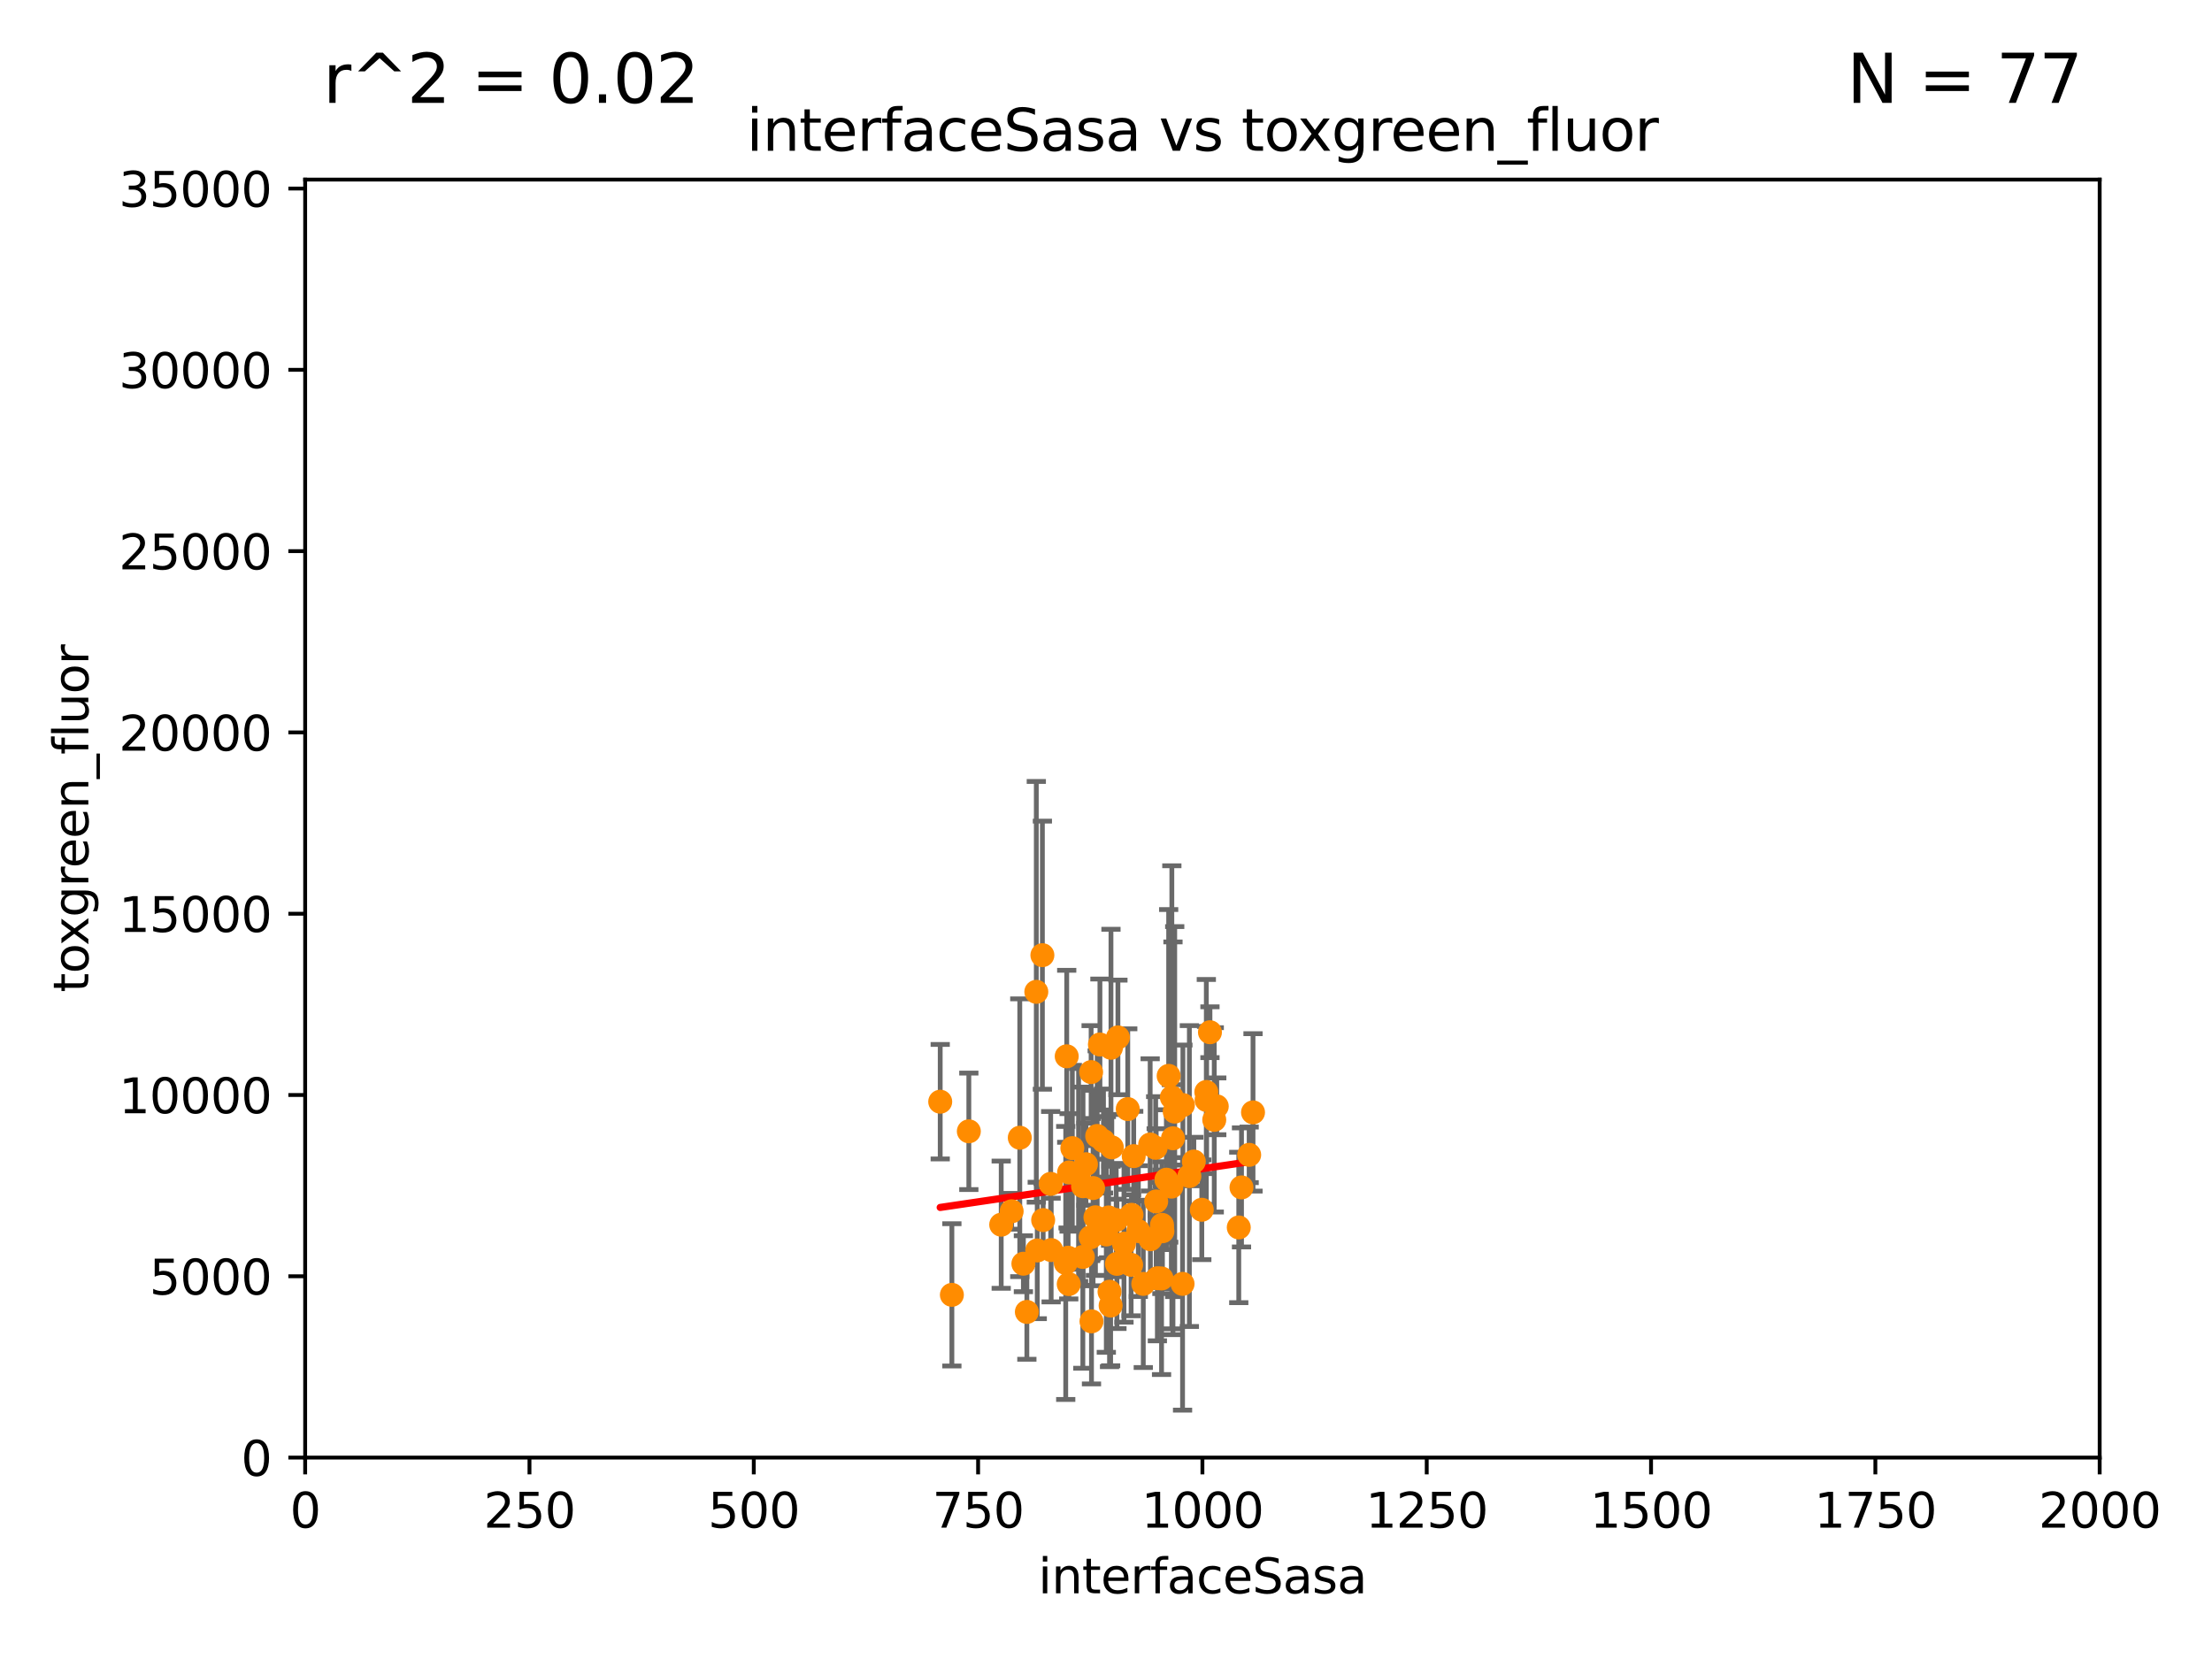 <?xml version="1.0" encoding="utf-8" standalone="no"?>
<!DOCTYPE svg PUBLIC "-//W3C//DTD SVG 1.1//EN"
  "http://www.w3.org/Graphics/SVG/1.1/DTD/svg11.dtd">
<svg xmlns:xlink="http://www.w3.org/1999/xlink" width="460.8pt" height="345.6pt" viewBox="0 0 460.8 345.6" xmlns="http://www.w3.org/2000/svg" version="1.1">
 <defs>
  <style type="text/css">*{stroke-linejoin: round; stroke-linecap: butt}</style>
 </defs>
 <g id="figure_1">
  <g id="patch_1">
   <path d="M 0 345.6 
L 460.8 345.6 
L 460.8 0 
L 0 0 
z
" style="fill: #ffffff"/>
  </g>
  <g id="axes_1">
   <g id="patch_2">
    <path d="M 63.571 303.64 
L 437.4 303.64 
L 437.4 37.411 
L 63.571 37.411 
z
" style="fill: #ffffff"/>
   </g>
   <g id="PathCollection_1">
    <defs>
     <path id="m82de5e5b90" d="M 0 1.118 
C 0.297 1.118 0.581 1 0.791 0.791 
C 1 0.581 1.118 0.297 1.118 0 
C 1.118 -0.297 1 -0.581 0.791 -0.791 
C 0.581 -1 0.297 -1.118 0 -1.118 
C -0.297 -1.118 -0.581 -1 -0.791 -0.791 
C -1 -0.581 -1.118 -0.297 -1.118 0 
C -1.118 0.297 -1 0.581 -0.791 0.791 
C -0.581 1 -0.297 1.118 0 1.118 
z
" style="stroke: #ff8c00"/>
    </defs>
    <g clip-path="url(#pb816c80931)">
     <use xlink:href="#m82de5e5b90" x="230.465" y="257.16" style="fill: #ff8c00; stroke: #ff8c00"/>
     <use xlink:href="#m82de5e5b90" x="232.678" y="263.286" style="fill: #ff8c00; stroke: #ff8c00"/>
     <use xlink:href="#m82de5e5b90" x="244.117" y="228.587" style="fill: #ff8c00; stroke: #ff8c00"/>
     <use xlink:href="#m82de5e5b90" x="217.308" y="254.163" style="fill: #ff8c00; stroke: #ff8c00"/>
     <use xlink:href="#m82de5e5b90" x="237.136" y="256.462" style="fill: #ff8c00; stroke: #ff8c00"/>
     <use xlink:href="#m82de5e5b90" x="228.566" y="236.646" style="fill: #ff8c00; stroke: #ff8c00"/>
     <use xlink:href="#m82de5e5b90" x="239.6" y="238.421" style="fill: #ff8c00; stroke: #ff8c00"/>
     <use xlink:href="#m82de5e5b90" x="224.686" y="244.765" style="fill: #ff8c00; stroke: #ff8c00"/>
     <use xlink:href="#m82de5e5b90" x="248.697" y="241.969" style="fill: #ff8c00; stroke: #ff8c00"/>
     <use xlink:href="#m82de5e5b90" x="210.744" y="252.334" style="fill: #ff8c00; stroke: #ff8c00"/>
     <use xlink:href="#m82de5e5b90" x="201.826" y="235.674" style="fill: #ff8c00; stroke: #ff8c00"/>
     <use xlink:href="#m82de5e5b90" x="235.708" y="253.07" style="fill: #ff8c00; stroke: #ff8c00"/>
     <use xlink:href="#m82de5e5b90" x="195.864" y="229.505" style="fill: #ff8c00; stroke: #ff8c00"/>
     <use xlink:href="#m82de5e5b90" x="231.136" y="269.089" style="fill: #ff8c00; stroke: #ff8c00"/>
     <use xlink:href="#m82de5e5b90" x="208.57" y="255.125" style="fill: #ff8c00; stroke: #ff8c00"/>
     <use xlink:href="#m82de5e5b90" x="213.914" y="273.299" style="fill: #ff8c00; stroke: #ff8c00"/>
     <use xlink:href="#m82de5e5b90" x="236.172" y="240.841" style="fill: #ff8c00; stroke: #ff8c00"/>
     <use xlink:href="#m82de5e5b90" x="228.2" y="253.584" style="fill: #ff8c00; stroke: #ff8c00"/>
     <use xlink:href="#m82de5e5b90" x="242.155" y="256.494" style="fill: #ff8c00; stroke: #ff8c00"/>
     <use xlink:href="#m82de5e5b90" x="232.884" y="216.114" style="fill: #ff8c00; stroke: #ff8c00"/>
     <use xlink:href="#m82de5e5b90" x="222.217" y="220.046" style="fill: #ff8c00; stroke: #ff8c00"/>
     <use xlink:href="#m82de5e5b90" x="227.377" y="275.261" style="fill: #ff8c00; stroke: #ff8c00"/>
     <use xlink:href="#m82de5e5b90" x="244.716" y="231.566" style="fill: #ff8c00; stroke: #ff8c00"/>
     <use xlink:href="#m82de5e5b90" x="215.882" y="206.615" style="fill: #ff8c00; stroke: #ff8c00"/>
     <use xlink:href="#m82de5e5b90" x="226.226" y="242.529" style="fill: #ff8c00; stroke: #ff8c00"/>
     <use xlink:href="#m82de5e5b90" x="231.435" y="218.268" style="fill: #ff8c00; stroke: #ff8c00"/>
     <use xlink:href="#m82de5e5b90" x="244.351" y="237.127" style="fill: #ff8c00; stroke: #ff8c00"/>
     <use xlink:href="#m82de5e5b90" x="222.639" y="267.501" style="fill: #ff8c00; stroke: #ff8c00"/>
     <use xlink:href="#m82de5e5b90" x="243.454" y="224.125" style="fill: #ff8c00; stroke: #ff8c00"/>
     <use xlink:href="#m82de5e5b90" x="246.349" y="267.453" style="fill: #ff8c00; stroke: #ff8c00"/>
     <use xlink:href="#m82de5e5b90" x="260.224" y="240.574" style="fill: #ff8c00; stroke: #ff8c00"/>
     <use xlink:href="#m82de5e5b90" x="212.439" y="237.01" style="fill: #ff8c00; stroke: #ff8c00"/>
     <use xlink:href="#m82de5e5b90" x="238.166" y="267.458" style="fill: #ff8c00; stroke: #ff8c00"/>
     <use xlink:href="#m82de5e5b90" x="225.576" y="261.842" style="fill: #ff8c00; stroke: #ff8c00"/>
     <use xlink:href="#m82de5e5b90" x="252.056" y="215.033" style="fill: #ff8c00; stroke: #ff8c00"/>
     <use xlink:href="#m82de5e5b90" x="261.026" y="231.729" style="fill: #ff8c00; stroke: #ff8c00"/>
     <use xlink:href="#m82de5e5b90" x="222.712" y="244.236" style="fill: #ff8c00; stroke: #ff8c00"/>
     <use xlink:href="#m82de5e5b90" x="240.747" y="239.106" style="fill: #ff8c00; stroke: #ff8c00"/>
     <use xlink:href="#m82de5e5b90" x="252.951" y="233.283" style="fill: #ff8c00; stroke: #ff8c00"/>
     <use xlink:href="#m82de5e5b90" x="216.077" y="260.493" style="fill: #ff8c00; stroke: #ff8c00"/>
     <use xlink:href="#m82de5e5b90" x="227.196" y="257.746" style="fill: #ff8c00; stroke: #ff8c00"/>
     <use xlink:href="#m82de5e5b90" x="218.972" y="260.409" style="fill: #ff8c00; stroke: #ff8c00"/>
     <use xlink:href="#m82de5e5b90" x="258.058" y="255.699" style="fill: #ff8c00; stroke: #ff8c00"/>
     <use xlink:href="#m82de5e5b90" x="244.026" y="247.2" style="fill: #ff8c00; stroke: #ff8c00"/>
     <use xlink:href="#m82de5e5b90" x="229.876" y="237.694" style="fill: #ff8c00; stroke: #ff8c00"/>
     <use xlink:href="#m82de5e5b90" x="241.101" y="266.279" style="fill: #ff8c00; stroke: #ff8c00"/>
     <use xlink:href="#m82de5e5b90" x="217.148" y="198.98" style="fill: #ff8c00; stroke: #ff8c00"/>
     <use xlink:href="#m82de5e5b90" x="213.191" y="263.256" style="fill: #ff8c00; stroke: #ff8c00"/>
     <use xlink:href="#m82de5e5b90" x="234.932" y="231.039" style="fill: #ff8c00; stroke: #ff8c00"/>
     <use xlink:href="#m82de5e5b90" x="240.856" y="250.282" style="fill: #ff8c00; stroke: #ff8c00"/>
     <use xlink:href="#m82de5e5b90" x="227.301" y="223.335" style="fill: #ff8c00; stroke: #ff8c00"/>
     <use xlink:href="#m82de5e5b90" x="225.615" y="247.113" style="fill: #ff8c00; stroke: #ff8c00"/>
     <use xlink:href="#m82de5e5b90" x="227.705" y="247.49" style="fill: #ff8c00; stroke: #ff8c00"/>
     <use xlink:href="#m82de5e5b90" x="242.065" y="255.162" style="fill: #ff8c00; stroke: #ff8c00"/>
     <use xlink:href="#m82de5e5b90" x="223.385" y="239.176" style="fill: #ff8c00; stroke: #ff8c00"/>
     <use xlink:href="#m82de5e5b90" x="247.768" y="244.995" style="fill: #ff8c00; stroke: #ff8c00"/>
     <use xlink:href="#m82de5e5b90" x="234.146" y="259.073" style="fill: #ff8c00; stroke: #ff8c00"/>
     <use xlink:href="#m82de5e5b90" x="232.527" y="254.158" style="fill: #ff8c00; stroke: #ff8c00"/>
     <use xlink:href="#m82de5e5b90" x="250.357" y="252.015" style="fill: #ff8c00; stroke: #ff8c00"/>
     <use xlink:href="#m82de5e5b90" x="242.979" y="245.75" style="fill: #ff8c00; stroke: #ff8c00"/>
     <use xlink:href="#m82de5e5b90" x="231.364" y="271.972" style="fill: #ff8c00; stroke: #ff8c00"/>
     <use xlink:href="#m82de5e5b90" x="241.972" y="266.328" style="fill: #ff8c00; stroke: #ff8c00"/>
     <use xlink:href="#m82de5e5b90" x="251.299" y="227.477" style="fill: #ff8c00; stroke: #ff8c00"/>
     <use xlink:href="#m82de5e5b90" x="218.877" y="246.623" style="fill: #ff8c00; stroke: #ff8c00"/>
     <use xlink:href="#m82de5e5b90" x="246.422" y="230.204" style="fill: #ff8c00; stroke: #ff8c00"/>
     <use xlink:href="#m82de5e5b90" x="198.294" y="269.741" style="fill: #ff8c00; stroke: #ff8c00"/>
     <use xlink:href="#m82de5e5b90" x="231.609" y="239.016" style="fill: #ff8c00; stroke: #ff8c00"/>
     <use xlink:href="#m82de5e5b90" x="222.011" y="263.095" style="fill: #ff8c00; stroke: #ff8c00"/>
     <use xlink:href="#m82de5e5b90" x="230.944" y="253.616" style="fill: #ff8c00; stroke: #ff8c00"/>
     <use xlink:href="#m82de5e5b90" x="235.632" y="263.488" style="fill: #ff8c00; stroke: #ff8c00"/>
     <use xlink:href="#m82de5e5b90" x="222.508" y="262.005" style="fill: #ff8c00; stroke: #ff8c00"/>
     <use xlink:href="#m82de5e5b90" x="229.134" y="217.589" style="fill: #ff8c00; stroke: #ff8c00"/>
     <use xlink:href="#m82de5e5b90" x="253.473" y="230.468" style="fill: #ff8c00; stroke: #ff8c00"/>
     <use xlink:href="#m82de5e5b90" x="239.648" y="258.155" style="fill: #ff8c00; stroke: #ff8c00"/>
     <use xlink:href="#m82de5e5b90" x="242.043" y="255.748" style="fill: #ff8c00; stroke: #ff8c00"/>
     <use xlink:href="#m82de5e5b90" x="251.357" y="229.159" style="fill: #ff8c00; stroke: #ff8c00"/>
     <use xlink:href="#m82de5e5b90" x="258.628" y="247.358" style="fill: #ff8c00; stroke: #ff8c00"/>
    </g>
   </g>
   <g id="matplotlib.axis_1">
    <g id="xtick_1">
     <g id="line2d_1">
      <defs>
       <path id="m4c7a924321" d="M 0 0 
L 0 3.5 
" style="stroke: #000000; stroke-width: 0.8"/>
      </defs>
      <g>
       <use xlink:href="#m4c7a924321" x="63.571" y="303.64" style="stroke: #000000; stroke-width: 0.8"/>
      </g>
     </g>
     <g id="text_1">
      <!-- 0 -->
      <g transform="translate(60.39 318.238)scale(0.1 -0.1)">
       <defs>
        <path id="DejaVuSans-30" d="M 2034 4250 
Q 1547 4250 1301 3770 
Q 1056 3291 1056 2328 
Q 1056 1369 1301 889 
Q 1547 409 2034 409 
Q 2525 409 2770 889 
Q 3016 1369 3016 2328 
Q 3016 3291 2770 3770 
Q 2525 4250 2034 4250 
z
M 2034 4750 
Q 2819 4750 3233 4129 
Q 3647 3509 3647 2328 
Q 3647 1150 3233 529 
Q 2819 -91 2034 -91 
Q 1250 -91 836 529 
Q 422 1150 422 2328 
Q 422 3509 836 4129 
Q 1250 4750 2034 4750 
z
" transform="scale(0.016)"/>
       </defs>
       <use xlink:href="#DejaVuSans-30"/>
      </g>
     </g>
    </g>
    <g id="xtick_2">
     <g id="line2d_2">
      <g>
       <use xlink:href="#m4c7a924321" x="110.3" y="303.64" style="stroke: #000000; stroke-width: 0.8"/>
      </g>
     </g>
     <g id="text_2">
      <!-- 250 -->
      <g transform="translate(100.756 318.238)scale(0.1 -0.1)">
       <defs>
        <path id="DejaVuSans-32" d="M 1228 531 
L 3431 531 
L 3431 0 
L 469 0 
L 469 531 
Q 828 903 1448 1529 
Q 2069 2156 2228 2338 
Q 2531 2678 2651 2914 
Q 2772 3150 2772 3378 
Q 2772 3750 2511 3984 
Q 2250 4219 1831 4219 
Q 1534 4219 1204 4116 
Q 875 4013 500 3803 
L 500 4441 
Q 881 4594 1212 4672 
Q 1544 4750 1819 4750 
Q 2544 4750 2975 4387 
Q 3406 4025 3406 3419 
Q 3406 3131 3298 2873 
Q 3191 2616 2906 2266 
Q 2828 2175 2409 1742 
Q 1991 1309 1228 531 
z
" transform="scale(0.016)"/>
        <path id="DejaVuSans-35" d="M 691 4666 
L 3169 4666 
L 3169 4134 
L 1269 4134 
L 1269 2991 
Q 1406 3038 1543 3061 
Q 1681 3084 1819 3084 
Q 2600 3084 3056 2656 
Q 3513 2228 3513 1497 
Q 3513 744 3044 326 
Q 2575 -91 1722 -91 
Q 1428 -91 1123 -41 
Q 819 9 494 109 
L 494 744 
Q 775 591 1075 516 
Q 1375 441 1709 441 
Q 2250 441 2565 725 
Q 2881 1009 2881 1497 
Q 2881 1984 2565 2268 
Q 2250 2553 1709 2553 
Q 1456 2553 1204 2497 
Q 953 2441 691 2322 
L 691 4666 
z
" transform="scale(0.016)"/>
       </defs>
       <use xlink:href="#DejaVuSans-32"/>
       <use xlink:href="#DejaVuSans-35" x="63.623"/>
       <use xlink:href="#DejaVuSans-30" x="127.246"/>
      </g>
     </g>
    </g>
    <g id="xtick_3">
     <g id="line2d_3">
      <g>
       <use xlink:href="#m4c7a924321" x="157.028" y="303.64" style="stroke: #000000; stroke-width: 0.8"/>
      </g>
     </g>
     <g id="text_3">
      <!-- 500 -->
      <g transform="translate(147.485 318.238)scale(0.1 -0.1)">
       <use xlink:href="#DejaVuSans-35"/>
       <use xlink:href="#DejaVuSans-30" x="63.623"/>
       <use xlink:href="#DejaVuSans-30" x="127.246"/>
      </g>
     </g>
    </g>
    <g id="xtick_4">
     <g id="line2d_4">
      <g>
       <use xlink:href="#m4c7a924321" x="203.757" y="303.64" style="stroke: #000000; stroke-width: 0.8"/>
      </g>
     </g>
     <g id="text_4">
      <!-- 750 -->
      <g transform="translate(194.213 318.238)scale(0.1 -0.1)">
       <defs>
        <path id="DejaVuSans-37" d="M 525 4666 
L 3525 4666 
L 3525 4397 
L 1831 0 
L 1172 0 
L 2766 4134 
L 525 4134 
L 525 4666 
z
" transform="scale(0.016)"/>
       </defs>
       <use xlink:href="#DejaVuSans-37"/>
       <use xlink:href="#DejaVuSans-35" x="63.623"/>
       <use xlink:href="#DejaVuSans-30" x="127.246"/>
      </g>
     </g>
    </g>
    <g id="xtick_5">
     <g id="line2d_5">
      <g>
       <use xlink:href="#m4c7a924321" x="250.486" y="303.64" style="stroke: #000000; stroke-width: 0.8"/>
      </g>
     </g>
     <g id="text_5">
      <!-- 1000 -->
      <g transform="translate(237.761 318.238)scale(0.1 -0.1)">
       <defs>
        <path id="DejaVuSans-31" d="M 794 531 
L 1825 531 
L 1825 4091 
L 703 3866 
L 703 4441 
L 1819 4666 
L 2450 4666 
L 2450 531 
L 3481 531 
L 3481 0 
L 794 0 
L 794 531 
z
" transform="scale(0.016)"/>
       </defs>
       <use xlink:href="#DejaVuSans-31"/>
       <use xlink:href="#DejaVuSans-30" x="63.623"/>
       <use xlink:href="#DejaVuSans-30" x="127.246"/>
       <use xlink:href="#DejaVuSans-30" x="190.869"/>
      </g>
     </g>
    </g>
    <g id="xtick_6">
     <g id="line2d_6">
      <g>
       <use xlink:href="#m4c7a924321" x="297.214" y="303.64" style="stroke: #000000; stroke-width: 0.8"/>
      </g>
     </g>
     <g id="text_6">
      <!-- 1250 -->
      <g transform="translate(284.489 318.238)scale(0.1 -0.1)">
       <use xlink:href="#DejaVuSans-31"/>
       <use xlink:href="#DejaVuSans-32" x="63.623"/>
       <use xlink:href="#DejaVuSans-35" x="127.246"/>
       <use xlink:href="#DejaVuSans-30" x="190.869"/>
      </g>
     </g>
    </g>
    <g id="xtick_7">
     <g id="line2d_7">
      <g>
       <use xlink:href="#m4c7a924321" x="343.943" y="303.64" style="stroke: #000000; stroke-width: 0.8"/>
      </g>
     </g>
     <g id="text_7">
      <!-- 1500 -->
      <g transform="translate(331.218 318.238)scale(0.1 -0.1)">
       <use xlink:href="#DejaVuSans-31"/>
       <use xlink:href="#DejaVuSans-35" x="63.623"/>
       <use xlink:href="#DejaVuSans-30" x="127.246"/>
       <use xlink:href="#DejaVuSans-30" x="190.869"/>
      </g>
     </g>
    </g>
    <g id="xtick_8">
     <g id="line2d_8">
      <g>
       <use xlink:href="#m4c7a924321" x="390.671" y="303.64" style="stroke: #000000; stroke-width: 0.8"/>
      </g>
     </g>
     <g id="text_8">
      <!-- 1750 -->
      <g transform="translate(377.946 318.238)scale(0.1 -0.1)">
       <use xlink:href="#DejaVuSans-31"/>
       <use xlink:href="#DejaVuSans-37" x="63.623"/>
       <use xlink:href="#DejaVuSans-35" x="127.246"/>
       <use xlink:href="#DejaVuSans-30" x="190.869"/>
      </g>
     </g>
    </g>
    <g id="xtick_9">
     <g id="line2d_9">
      <g>
       <use xlink:href="#m4c7a924321" x="437.4" y="303.64" style="stroke: #000000; stroke-width: 0.8"/>
      </g>
     </g>
     <g id="text_9">
      <!-- 2000 -->
      <g transform="translate(424.675 318.238)scale(0.1 -0.1)">
       <use xlink:href="#DejaVuSans-32"/>
       <use xlink:href="#DejaVuSans-30" x="63.623"/>
       <use xlink:href="#DejaVuSans-30" x="127.246"/>
       <use xlink:href="#DejaVuSans-30" x="190.869"/>
      </g>
     </g>
    </g>
    <g id="text_10">
     <!-- interfaceSasa -->
     <g transform="translate(216.279 331.917)scale(0.1 -0.1)">
      <defs>
       <path id="DejaVuSans-69" d="M 603 3500 
L 1178 3500 
L 1178 0 
L 603 0 
L 603 3500 
z
M 603 4863 
L 1178 4863 
L 1178 4134 
L 603 4134 
L 603 4863 
z
" transform="scale(0.016)"/>
       <path id="DejaVuSans-6e" d="M 3513 2113 
L 3513 0 
L 2938 0 
L 2938 2094 
Q 2938 2591 2744 2837 
Q 2550 3084 2163 3084 
Q 1697 3084 1428 2787 
Q 1159 2491 1159 1978 
L 1159 0 
L 581 0 
L 581 3500 
L 1159 3500 
L 1159 2956 
Q 1366 3272 1645 3428 
Q 1925 3584 2291 3584 
Q 2894 3584 3203 3211 
Q 3513 2838 3513 2113 
z
" transform="scale(0.016)"/>
       <path id="DejaVuSans-74" d="M 1172 4494 
L 1172 3500 
L 2356 3500 
L 2356 3053 
L 1172 3053 
L 1172 1153 
Q 1172 725 1289 603 
Q 1406 481 1766 481 
L 2356 481 
L 2356 0 
L 1766 0 
Q 1100 0 847 248 
Q 594 497 594 1153 
L 594 3053 
L 172 3053 
L 172 3500 
L 594 3500 
L 594 4494 
L 1172 4494 
z
" transform="scale(0.016)"/>
       <path id="DejaVuSans-65" d="M 3597 1894 
L 3597 1613 
L 953 1613 
Q 991 1019 1311 708 
Q 1631 397 2203 397 
Q 2534 397 2845 478 
Q 3156 559 3463 722 
L 3463 178 
Q 3153 47 2828 -22 
Q 2503 -91 2169 -91 
Q 1331 -91 842 396 
Q 353 884 353 1716 
Q 353 2575 817 3079 
Q 1281 3584 2069 3584 
Q 2775 3584 3186 3129 
Q 3597 2675 3597 1894 
z
M 3022 2063 
Q 3016 2534 2758 2815 
Q 2500 3097 2075 3097 
Q 1594 3097 1305 2825 
Q 1016 2553 972 2059 
L 3022 2063 
z
" transform="scale(0.016)"/>
       <path id="DejaVuSans-72" d="M 2631 2963 
Q 2534 3019 2420 3045 
Q 2306 3072 2169 3072 
Q 1681 3072 1420 2755 
Q 1159 2438 1159 1844 
L 1159 0 
L 581 0 
L 581 3500 
L 1159 3500 
L 1159 2956 
Q 1341 3275 1631 3429 
Q 1922 3584 2338 3584 
Q 2397 3584 2469 3576 
Q 2541 3569 2628 3553 
L 2631 2963 
z
" transform="scale(0.016)"/>
       <path id="DejaVuSans-66" d="M 2375 4863 
L 2375 4384 
L 1825 4384 
Q 1516 4384 1395 4259 
Q 1275 4134 1275 3809 
L 1275 3500 
L 2222 3500 
L 2222 3053 
L 1275 3053 
L 1275 0 
L 697 0 
L 697 3053 
L 147 3053 
L 147 3500 
L 697 3500 
L 697 3744 
Q 697 4328 969 4595 
Q 1241 4863 1831 4863 
L 2375 4863 
z
" transform="scale(0.016)"/>
       <path id="DejaVuSans-61" d="M 2194 1759 
Q 1497 1759 1228 1600 
Q 959 1441 959 1056 
Q 959 750 1161 570 
Q 1363 391 1709 391 
Q 2188 391 2477 730 
Q 2766 1069 2766 1631 
L 2766 1759 
L 2194 1759 
z
M 3341 1997 
L 3341 0 
L 2766 0 
L 2766 531 
Q 2569 213 2275 61 
Q 1981 -91 1556 -91 
Q 1019 -91 701 211 
Q 384 513 384 1019 
Q 384 1609 779 1909 
Q 1175 2209 1959 2209 
L 2766 2209 
L 2766 2266 
Q 2766 2663 2505 2880 
Q 2244 3097 1772 3097 
Q 1472 3097 1187 3025 
Q 903 2953 641 2809 
L 641 3341 
Q 956 3463 1253 3523 
Q 1550 3584 1831 3584 
Q 2591 3584 2966 3190 
Q 3341 2797 3341 1997 
z
" transform="scale(0.016)"/>
       <path id="DejaVuSans-63" d="M 3122 3366 
L 3122 2828 
Q 2878 2963 2633 3030 
Q 2388 3097 2138 3097 
Q 1578 3097 1268 2742 
Q 959 2388 959 1747 
Q 959 1106 1268 751 
Q 1578 397 2138 397 
Q 2388 397 2633 464 
Q 2878 531 3122 666 
L 3122 134 
Q 2881 22 2623 -34 
Q 2366 -91 2075 -91 
Q 1284 -91 818 406 
Q 353 903 353 1747 
Q 353 2603 823 3093 
Q 1294 3584 2113 3584 
Q 2378 3584 2631 3529 
Q 2884 3475 3122 3366 
z
" transform="scale(0.016)"/>
       <path id="DejaVuSans-53" d="M 3425 4513 
L 3425 3897 
Q 3066 4069 2747 4153 
Q 2428 4238 2131 4238 
Q 1616 4238 1336 4038 
Q 1056 3838 1056 3469 
Q 1056 3159 1242 3001 
Q 1428 2844 1947 2747 
L 2328 2669 
Q 3034 2534 3370 2195 
Q 3706 1856 3706 1288 
Q 3706 609 3251 259 
Q 2797 -91 1919 -91 
Q 1588 -91 1214 -16 
Q 841 59 441 206 
L 441 856 
Q 825 641 1194 531 
Q 1563 422 1919 422 
Q 2459 422 2753 634 
Q 3047 847 3047 1241 
Q 3047 1584 2836 1778 
Q 2625 1972 2144 2069 
L 1759 2144 
Q 1053 2284 737 2584 
Q 422 2884 422 3419 
Q 422 4038 858 4394 
Q 1294 4750 2059 4750 
Q 2388 4750 2728 4690 
Q 3069 4631 3425 4513 
z
" transform="scale(0.016)"/>
       <path id="DejaVuSans-73" d="M 2834 3397 
L 2834 2853 
Q 2591 2978 2328 3040 
Q 2066 3103 1784 3103 
Q 1356 3103 1142 2972 
Q 928 2841 928 2578 
Q 928 2378 1081 2264 
Q 1234 2150 1697 2047 
L 1894 2003 
Q 2506 1872 2764 1633 
Q 3022 1394 3022 966 
Q 3022 478 2636 193 
Q 2250 -91 1575 -91 
Q 1294 -91 989 -36 
Q 684 19 347 128 
L 347 722 
Q 666 556 975 473 
Q 1284 391 1588 391 
Q 1994 391 2212 530 
Q 2431 669 2431 922 
Q 2431 1156 2273 1281 
Q 2116 1406 1581 1522 
L 1381 1569 
Q 847 1681 609 1914 
Q 372 2147 372 2553 
Q 372 3047 722 3315 
Q 1072 3584 1716 3584 
Q 2034 3584 2315 3537 
Q 2597 3491 2834 3397 
z
" transform="scale(0.016)"/>
      </defs>
      <use xlink:href="#DejaVuSans-69"/>
      <use xlink:href="#DejaVuSans-6e" x="27.783"/>
      <use xlink:href="#DejaVuSans-74" x="91.162"/>
      <use xlink:href="#DejaVuSans-65" x="130.371"/>
      <use xlink:href="#DejaVuSans-72" x="191.895"/>
      <use xlink:href="#DejaVuSans-66" x="233.008"/>
      <use xlink:href="#DejaVuSans-61" x="268.213"/>
      <use xlink:href="#DejaVuSans-63" x="329.492"/>
      <use xlink:href="#DejaVuSans-65" x="384.473"/>
      <use xlink:href="#DejaVuSans-53" x="445.996"/>
      <use xlink:href="#DejaVuSans-61" x="509.473"/>
      <use xlink:href="#DejaVuSans-73" x="570.752"/>
      <use xlink:href="#DejaVuSans-61" x="622.852"/>
     </g>
    </g>
   </g>
   <g id="matplotlib.axis_2">
    <g id="ytick_1">
     <g id="line2d_10">
      <defs>
       <path id="mc92299f5bd" d="M 0 0 
L -3.5 0 
" style="stroke: #000000; stroke-width: 0.8"/>
      </defs>
      <g>
       <use xlink:href="#mc92299f5bd" x="63.571" y="303.64" style="stroke: #000000; stroke-width: 0.8"/>
      </g>
     </g>
     <g id="text_11">
      <!-- 0 -->
      <g transform="translate(50.209 307.439)scale(0.1 -0.1)">
       <use xlink:href="#DejaVuSans-30"/>
      </g>
     </g>
    </g>
    <g id="ytick_2">
     <g id="line2d_11">
      <g>
       <use xlink:href="#mc92299f5bd" x="63.571" y="265.874" style="stroke: #000000; stroke-width: 0.8"/>
      </g>
     </g>
     <g id="text_12">
      <!-- 5000 -->
      <g transform="translate(31.121 269.673)scale(0.1 -0.1)">
       <use xlink:href="#DejaVuSans-35"/>
       <use xlink:href="#DejaVuSans-30" x="63.623"/>
       <use xlink:href="#DejaVuSans-30" x="127.246"/>
       <use xlink:href="#DejaVuSans-30" x="190.869"/>
      </g>
     </g>
    </g>
    <g id="ytick_3">
     <g id="line2d_12">
      <g>
       <use xlink:href="#mc92299f5bd" x="63.571" y="228.108" style="stroke: #000000; stroke-width: 0.8"/>
      </g>
     </g>
     <g id="text_13">
      <!-- 10000 -->
      <g transform="translate(24.759 231.907)scale(0.1 -0.1)">
       <use xlink:href="#DejaVuSans-31"/>
       <use xlink:href="#DejaVuSans-30" x="63.623"/>
       <use xlink:href="#DejaVuSans-30" x="127.246"/>
       <use xlink:href="#DejaVuSans-30" x="190.869"/>
       <use xlink:href="#DejaVuSans-30" x="254.492"/>
      </g>
     </g>
    </g>
    <g id="ytick_4">
     <g id="line2d_13">
      <g>
       <use xlink:href="#mc92299f5bd" x="63.571" y="190.342" style="stroke: #000000; stroke-width: 0.8"/>
      </g>
     </g>
     <g id="text_14">
      <!-- 15000 -->
      <g transform="translate(24.759 194.141)scale(0.1 -0.1)">
       <use xlink:href="#DejaVuSans-31"/>
       <use xlink:href="#DejaVuSans-35" x="63.623"/>
       <use xlink:href="#DejaVuSans-30" x="127.246"/>
       <use xlink:href="#DejaVuSans-30" x="190.869"/>
       <use xlink:href="#DejaVuSans-30" x="254.492"/>
      </g>
     </g>
    </g>
    <g id="ytick_5">
     <g id="line2d_14">
      <g>
       <use xlink:href="#mc92299f5bd" x="63.571" y="152.576" style="stroke: #000000; stroke-width: 0.8"/>
      </g>
     </g>
     <g id="text_15">
      <!-- 20000 -->
      <g transform="translate(24.759 156.375)scale(0.1 -0.1)">
       <use xlink:href="#DejaVuSans-32"/>
       <use xlink:href="#DejaVuSans-30" x="63.623"/>
       <use xlink:href="#DejaVuSans-30" x="127.246"/>
       <use xlink:href="#DejaVuSans-30" x="190.869"/>
       <use xlink:href="#DejaVuSans-30" x="254.492"/>
      </g>
     </g>
    </g>
    <g id="ytick_6">
     <g id="line2d_15">
      <g>
       <use xlink:href="#mc92299f5bd" x="63.571" y="114.81" style="stroke: #000000; stroke-width: 0.8"/>
      </g>
     </g>
     <g id="text_16">
      <!-- 25000 -->
      <g transform="translate(24.759 118.609)scale(0.1 -0.1)">
       <use xlink:href="#DejaVuSans-32"/>
       <use xlink:href="#DejaVuSans-35" x="63.623"/>
       <use xlink:href="#DejaVuSans-30" x="127.246"/>
       <use xlink:href="#DejaVuSans-30" x="190.869"/>
       <use xlink:href="#DejaVuSans-30" x="254.492"/>
      </g>
     </g>
    </g>
    <g id="ytick_7">
     <g id="line2d_16">
      <g>
       <use xlink:href="#mc92299f5bd" x="63.571" y="77.044" style="stroke: #000000; stroke-width: 0.8"/>
      </g>
     </g>
     <g id="text_17">
      <!-- 30000 -->
      <g transform="translate(24.759 80.844)scale(0.1 -0.1)">
       <defs>
        <path id="DejaVuSans-33" d="M 2597 2516 
Q 3050 2419 3304 2112 
Q 3559 1806 3559 1356 
Q 3559 666 3084 287 
Q 2609 -91 1734 -91 
Q 1441 -91 1130 -33 
Q 819 25 488 141 
L 488 750 
Q 750 597 1062 519 
Q 1375 441 1716 441 
Q 2309 441 2620 675 
Q 2931 909 2931 1356 
Q 2931 1769 2642 2001 
Q 2353 2234 1838 2234 
L 1294 2234 
L 1294 2753 
L 1863 2753 
Q 2328 2753 2575 2939 
Q 2822 3125 2822 3475 
Q 2822 3834 2567 4026 
Q 2313 4219 1838 4219 
Q 1578 4219 1281 4162 
Q 984 4106 628 3988 
L 628 4550 
Q 988 4650 1302 4700 
Q 1616 4750 1894 4750 
Q 2613 4750 3031 4423 
Q 3450 4097 3450 3541 
Q 3450 3153 3228 2886 
Q 3006 2619 2597 2516 
z
" transform="scale(0.016)"/>
       </defs>
       <use xlink:href="#DejaVuSans-33"/>
       <use xlink:href="#DejaVuSans-30" x="63.623"/>
       <use xlink:href="#DejaVuSans-30" x="127.246"/>
       <use xlink:href="#DejaVuSans-30" x="190.869"/>
       <use xlink:href="#DejaVuSans-30" x="254.492"/>
      </g>
     </g>
    </g>
    <g id="ytick_8">
     <g id="line2d_17">
      <g>
       <use xlink:href="#mc92299f5bd" x="63.571" y="39.278" style="stroke: #000000; stroke-width: 0.8"/>
      </g>
     </g>
     <g id="text_18">
      <!-- 35000 -->
      <g transform="translate(24.759 43.078)scale(0.1 -0.1)">
       <use xlink:href="#DejaVuSans-33"/>
       <use xlink:href="#DejaVuSans-35" x="63.623"/>
       <use xlink:href="#DejaVuSans-30" x="127.246"/>
       <use xlink:href="#DejaVuSans-30" x="190.869"/>
       <use xlink:href="#DejaVuSans-30" x="254.492"/>
      </g>
     </g>
    </g>
    <g id="text_19">
     <!-- toxgreen_fluor -->
     <g transform="translate(18.401 206.72)rotate(-90)scale(0.1 -0.1)">
      <defs>
       <path id="DejaVuSans-6f" d="M 1959 3097 
Q 1497 3097 1228 2736 
Q 959 2375 959 1747 
Q 959 1119 1226 758 
Q 1494 397 1959 397 
Q 2419 397 2687 759 
Q 2956 1122 2956 1747 
Q 2956 2369 2687 2733 
Q 2419 3097 1959 3097 
z
M 1959 3584 
Q 2709 3584 3137 3096 
Q 3566 2609 3566 1747 
Q 3566 888 3137 398 
Q 2709 -91 1959 -91 
Q 1206 -91 779 398 
Q 353 888 353 1747 
Q 353 2609 779 3096 
Q 1206 3584 1959 3584 
z
" transform="scale(0.016)"/>
       <path id="DejaVuSans-78" d="M 3513 3500 
L 2247 1797 
L 3578 0 
L 2900 0 
L 1881 1375 
L 863 0 
L 184 0 
L 1544 1831 
L 300 3500 
L 978 3500 
L 1906 2253 
L 2834 3500 
L 3513 3500 
z
" transform="scale(0.016)"/>
       <path id="DejaVuSans-67" d="M 2906 1791 
Q 2906 2416 2648 2759 
Q 2391 3103 1925 3103 
Q 1463 3103 1205 2759 
Q 947 2416 947 1791 
Q 947 1169 1205 825 
Q 1463 481 1925 481 
Q 2391 481 2648 825 
Q 2906 1169 2906 1791 
z
M 3481 434 
Q 3481 -459 3084 -895 
Q 2688 -1331 1869 -1331 
Q 1566 -1331 1297 -1286 
Q 1028 -1241 775 -1147 
L 775 -588 
Q 1028 -725 1275 -790 
Q 1522 -856 1778 -856 
Q 2344 -856 2625 -561 
Q 2906 -266 2906 331 
L 2906 616 
Q 2728 306 2450 153 
Q 2172 0 1784 0 
Q 1141 0 747 490 
Q 353 981 353 1791 
Q 353 2603 747 3093 
Q 1141 3584 1784 3584 
Q 2172 3584 2450 3431 
Q 2728 3278 2906 2969 
L 2906 3500 
L 3481 3500 
L 3481 434 
z
" transform="scale(0.016)"/>
       <path id="DejaVuSans-5f" d="M 3263 -1063 
L 3263 -1509 
L -63 -1509 
L -63 -1063 
L 3263 -1063 
z
" transform="scale(0.016)"/>
       <path id="DejaVuSans-6c" d="M 603 4863 
L 1178 4863 
L 1178 0 
L 603 0 
L 603 4863 
z
" transform="scale(0.016)"/>
       <path id="DejaVuSans-75" d="M 544 1381 
L 544 3500 
L 1119 3500 
L 1119 1403 
Q 1119 906 1312 657 
Q 1506 409 1894 409 
Q 2359 409 2629 706 
Q 2900 1003 2900 1516 
L 2900 3500 
L 3475 3500 
L 3475 0 
L 2900 0 
L 2900 538 
Q 2691 219 2414 64 
Q 2138 -91 1772 -91 
Q 1169 -91 856 284 
Q 544 659 544 1381 
z
M 1991 3584 
L 1991 3584 
z
" transform="scale(0.016)"/>
      </defs>
      <use xlink:href="#DejaVuSans-74"/>
      <use xlink:href="#DejaVuSans-6f" x="39.209"/>
      <use xlink:href="#DejaVuSans-78" x="97.266"/>
      <use xlink:href="#DejaVuSans-67" x="156.445"/>
      <use xlink:href="#DejaVuSans-72" x="219.922"/>
      <use xlink:href="#DejaVuSans-65" x="258.785"/>
      <use xlink:href="#DejaVuSans-65" x="320.309"/>
      <use xlink:href="#DejaVuSans-6e" x="381.832"/>
      <use xlink:href="#DejaVuSans-5f" x="445.211"/>
      <use xlink:href="#DejaVuSans-66" x="495.211"/>
      <use xlink:href="#DejaVuSans-6c" x="530.416"/>
      <use xlink:href="#DejaVuSans-75" x="558.199"/>
      <use xlink:href="#DejaVuSans-6f" x="621.578"/>
      <use xlink:href="#DejaVuSans-72" x="682.76"/>
     </g>
    </g>
   </g>
   <g id="LineCollection_1">
    <path d="M 230.465 281.709 
L 230.465 232.612 
" clip-path="url(#pb816c80931)" style="fill: none; stroke: #696969"/>
    <path d="M 232.678 276.757 
L 232.678 249.815 
" clip-path="url(#pb816c80931)" style="fill: none; stroke: #696969"/>
    <path d="M 244.117 276.816 
L 244.117 180.358 
" clip-path="url(#pb816c80931)" style="fill: none; stroke: #696969"/>
    <path d="M 217.308 261.773 
L 217.308 246.553 
" clip-path="url(#pb816c80931)" style="fill: none; stroke: #696969"/>
    <path d="M 237.136 270.083 
L 237.136 242.841 
" clip-path="url(#pb816c80931)" style="fill: none; stroke: #696969"/>
    <path d="M 228.566 254.381 
L 228.566 218.912 
" clip-path="url(#pb816c80931)" style="fill: none; stroke: #696969"/>
    <path d="M 239.6 256.278 
L 239.6 220.565 
" clip-path="url(#pb816c80931)" style="fill: none; stroke: #696969"/>
    <path d="M 224.686 266.936 
L 224.686 222.593 
" clip-path="url(#pb816c80931)" style="fill: none; stroke: #696969"/>
    <path d="M 248.697 247.021 
L 248.697 236.918 
" clip-path="url(#pb816c80931)" style="fill: none; stroke: #696969"/>
    <path d="M 210.744 256.064 
L 210.744 248.603 
" clip-path="url(#pb816c80931)" style="fill: none; stroke: #696969"/>
    <path d="M 201.826 247.808 
L 201.826 223.541 
" clip-path="url(#pb816c80931)" style="fill: none; stroke: #696969"/>
    <path d="M 235.708 257.248 
L 235.708 248.893 
" clip-path="url(#pb816c80931)" style="fill: none; stroke: #696969"/>
    <path d="M 195.864 241.43 
L 195.864 217.579 
" clip-path="url(#pb816c80931)" style="fill: none; stroke: #696969"/>
    <path d="M 231.136 284.706 
L 231.136 253.472 
" clip-path="url(#pb816c80931)" style="fill: none; stroke: #696969"/>
    <path d="M 208.57 268.377 
L 208.57 241.874 
" clip-path="url(#pb816c80931)" style="fill: none; stroke: #696969"/>
    <path d="M 213.914 283.157 
L 213.914 263.441 
" clip-path="url(#pb816c80931)" style="fill: none; stroke: #696969"/>
    <path d="M 236.172 250.174 
L 236.172 231.508 
" clip-path="url(#pb816c80931)" style="fill: none; stroke: #696969"/>
    <path d="M 228.2 265.693 
L 228.2 241.475 
" clip-path="url(#pb816c80931)" style="fill: none; stroke: #696969"/>
    <path d="M 242.155 265.936 
L 242.155 247.052 
" clip-path="url(#pb816c80931)" style="fill: none; stroke: #696969"/>
    <path d="M 232.884 228.048 
L 232.884 204.179 
" clip-path="url(#pb816c80931)" style="fill: none; stroke: #696969"/>
    <path d="M 222.217 237.957 
L 222.217 202.135 
" clip-path="url(#pb816c80931)" style="fill: none; stroke: #696969"/>
    <path d="M 227.377 288.292 
L 227.377 262.229 
" clip-path="url(#pb816c80931)" style="fill: none; stroke: #696969"/>
    <path d="M 244.716 270.103 
L 244.716 193.028 
" clip-path="url(#pb816c80931)" style="fill: none; stroke: #696969"/>
    <path d="M 215.882 250.439 
L 215.882 162.791 
" clip-path="url(#pb816c80931)" style="fill: none; stroke: #696969"/>
    <path d="M 226.226 251.081 
L 226.226 233.977 
" clip-path="url(#pb816c80931)" style="fill: none; stroke: #696969"/>
    <path d="M 231.435 242.951 
L 231.435 193.584 
" clip-path="url(#pb816c80931)" style="fill: none; stroke: #696969"/>
    <path d="M 244.351 278.037 
L 244.351 196.218 
" clip-path="url(#pb816c80931)" style="fill: none; stroke: #696969"/>
    <path d="M 222.639 270.593 
L 222.639 264.409 
" clip-path="url(#pb816c80931)" style="fill: none; stroke: #696969"/>
    <path d="M 243.454 258.772 
L 243.454 189.479 
" clip-path="url(#pb816c80931)" style="fill: none; stroke: #696969"/>
    <path d="M 246.349 293.757 
L 246.349 241.15 
" clip-path="url(#pb816c80931)" style="fill: none; stroke: #696969"/>
    <path d="M 260.224 246.362 
L 260.224 234.786 
" clip-path="url(#pb816c80931)" style="fill: none; stroke: #696969"/>
    <path d="M 212.439 265.94 
L 212.439 208.08 
" clip-path="url(#pb816c80931)" style="fill: none; stroke: #696969"/>
    <path d="M 238.166 284.88 
L 238.166 250.036 
" clip-path="url(#pb816c80931)" style="fill: none; stroke: #696969"/>
    <path d="M 225.576 285.025 
L 225.576 238.659 
" clip-path="url(#pb816c80931)" style="fill: none; stroke: #696969"/>
    <path d="M 252.056 220.324 
L 252.056 209.742 
" clip-path="url(#pb816c80931)" style="fill: none; stroke: #696969"/>
    <path d="M 261.026 248.125 
L 261.026 215.333 
" clip-path="url(#pb816c80931)" style="fill: none; stroke: #696969"/>
    <path d="M 222.712 256.483 
L 222.712 231.988 
" clip-path="url(#pb816c80931)" style="fill: none; stroke: #696969"/>
    <path d="M 240.747 249.759 
L 240.747 228.452 
" clip-path="url(#pb816c80931)" style="fill: none; stroke: #696969"/>
    <path d="M 252.951 252.481 
L 252.951 214.086 
" clip-path="url(#pb816c80931)" style="fill: none; stroke: #696969"/>
    <path d="M 216.077 274.708 
L 216.077 246.278 
" clip-path="url(#pb816c80931)" style="fill: none; stroke: #696969"/>
    <path d="M 227.196 262.608 
L 227.196 252.884 
" clip-path="url(#pb816c80931)" style="fill: none; stroke: #696969"/>
    <path d="M 218.972 271.21 
L 218.972 249.607 
" clip-path="url(#pb816c80931)" style="fill: none; stroke: #696969"/>
    <path d="M 258.058 271.368 
L 258.058 240.03 
" clip-path="url(#pb816c80931)" style="fill: none; stroke: #696969"/>
    <path d="M 244.026 268.437 
L 244.026 225.964 
" clip-path="url(#pb816c80931)" style="fill: none; stroke: #696969"/>
    <path d="M 229.876 248.524 
L 229.876 226.864 
" clip-path="url(#pb816c80931)" style="fill: none; stroke: #696969"/>
    <path d="M 241.101 279.32 
L 241.101 253.239 
" clip-path="url(#pb816c80931)" style="fill: none; stroke: #696969"/>
    <path d="M 217.148 226.902 
L 217.148 171.058 
" clip-path="url(#pb816c80931)" style="fill: none; stroke: #696969"/>
    <path d="M 213.191 269.082 
L 213.191 257.431 
" clip-path="url(#pb816c80931)" style="fill: none; stroke: #696969"/>
    <path d="M 234.932 247.76 
L 234.932 214.319 
" clip-path="url(#pb816c80931)" style="fill: none; stroke: #696969"/>
    <path d="M 240.856 265.427 
L 240.856 235.137 
" clip-path="url(#pb816c80931)" style="fill: none; stroke: #696969"/>
    <path d="M 227.301 233.005 
L 227.301 213.664 
" clip-path="url(#pb816c80931)" style="fill: none; stroke: #696969"/>
    <path d="M 225.615 267.765 
L 225.615 226.461 
" clip-path="url(#pb816c80931)" style="fill: none; stroke: #696969"/>
    <path d="M 227.705 267.851 
L 227.705 227.129 
" clip-path="url(#pb816c80931)" style="fill: none; stroke: #696969"/>
    <path d="M 242.065 266.585 
L 242.065 243.739 
" clip-path="url(#pb816c80931)" style="fill: none; stroke: #696969"/>
    <path d="M 223.385 256.427 
L 223.385 221.924 
" clip-path="url(#pb816c80931)" style="fill: none; stroke: #696969"/>
    <path d="M 247.768 276.334 
L 247.768 213.655 
" clip-path="url(#pb816c80931)" style="fill: none; stroke: #696969"/>
    <path d="M 234.146 275.427 
L 234.146 242.719 
" clip-path="url(#pb816c80931)" style="fill: none; stroke: #696969"/>
    <path d="M 232.527 265.949 
L 232.527 242.366 
" clip-path="url(#pb816c80931)" style="fill: none; stroke: #696969"/>
    <path d="M 250.357 262.406 
L 250.357 241.624 
" clip-path="url(#pb816c80931)" style="fill: none; stroke: #696969"/>
    <path d="M 242.979 260.314 
L 242.979 231.186 
" clip-path="url(#pb816c80931)" style="fill: none; stroke: #696969"/>
    <path d="M 231.364 284.509 
L 231.364 259.434 
" clip-path="url(#pb816c80931)" style="fill: none; stroke: #696969"/>
    <path d="M 241.972 286.341 
L 241.972 246.315 
" clip-path="url(#pb816c80931)" style="fill: none; stroke: #696969"/>
    <path d="M 251.299 250.911 
L 251.299 204.042 
" clip-path="url(#pb816c80931)" style="fill: none; stroke: #696969"/>
    <path d="M 218.877 261.694 
L 218.877 231.552 
" clip-path="url(#pb816c80931)" style="fill: none; stroke: #696969"/>
    <path d="M 246.422 242.701 
L 246.422 217.707 
" clip-path="url(#pb816c80931)" style="fill: none; stroke: #696969"/>
    <path d="M 198.294 284.563 
L 198.294 254.919 
" clip-path="url(#pb816c80931)" style="fill: none; stroke: #696969"/>
    <path d="M 231.609 245.871 
L 231.609 232.161 
" clip-path="url(#pb816c80931)" style="fill: none; stroke: #696969"/>
    <path d="M 222.011 291.531 
L 222.011 234.659 
" clip-path="url(#pb816c80931)" style="fill: none; stroke: #696969"/>
    <path d="M 230.944 262.014 
L 230.944 245.218 
" clip-path="url(#pb816c80931)" style="fill: none; stroke: #696969"/>
    <path d="M 235.632 274.103 
L 235.632 252.873 
" clip-path="url(#pb816c80931)" style="fill: none; stroke: #696969"/>
    <path d="M 222.508 268.205 
L 222.508 255.806 
" clip-path="url(#pb816c80931)" style="fill: none; stroke: #696969"/>
    <path d="M 229.134 231.227 
L 229.134 203.952 
" clip-path="url(#pb816c80931)" style="fill: none; stroke: #696969"/>
    <path d="M 253.473 236.385 
L 253.473 224.551 
" clip-path="url(#pb816c80931)" style="fill: none; stroke: #696969"/>
    <path d="M 239.648 268.208 
L 239.648 248.101 
" clip-path="url(#pb816c80931)" style="fill: none; stroke: #696969"/>
    <path d="M 242.043 269.482 
L 242.043 242.013 
" clip-path="url(#pb816c80931)" style="fill: none; stroke: #696969"/>
    <path d="M 251.357 244.49 
L 251.357 213.828 
" clip-path="url(#pb816c80931)" style="fill: none; stroke: #696969"/>
    <path d="M 258.628 259.759 
L 258.628 234.957 
" clip-path="url(#pb816c80931)" style="fill: none; stroke: #696969"/>
   </g>
   <g id="line2d_18">
    <defs>
     <path id="m3d46f34cd1" d="M 2 0 
L -2 -0 
" style="stroke: #696969"/>
    </defs>
    <g clip-path="url(#pb816c80931)">
     <use xlink:href="#m3d46f34cd1" x="230.465" y="281.709" style="fill: #696969; stroke: #696969"/>
     <use xlink:href="#m3d46f34cd1" x="232.678" y="276.757" style="fill: #696969; stroke: #696969"/>
     <use xlink:href="#m3d46f34cd1" x="244.117" y="276.816" style="fill: #696969; stroke: #696969"/>
     <use xlink:href="#m3d46f34cd1" x="217.308" y="261.773" style="fill: #696969; stroke: #696969"/>
     <use xlink:href="#m3d46f34cd1" x="237.136" y="270.083" style="fill: #696969; stroke: #696969"/>
     <use xlink:href="#m3d46f34cd1" x="228.566" y="254.381" style="fill: #696969; stroke: #696969"/>
     <use xlink:href="#m3d46f34cd1" x="239.6" y="256.278" style="fill: #696969; stroke: #696969"/>
     <use xlink:href="#m3d46f34cd1" x="224.686" y="266.936" style="fill: #696969; stroke: #696969"/>
     <use xlink:href="#m3d46f34cd1" x="248.697" y="247.021" style="fill: #696969; stroke: #696969"/>
     <use xlink:href="#m3d46f34cd1" x="210.744" y="256.064" style="fill: #696969; stroke: #696969"/>
     <use xlink:href="#m3d46f34cd1" x="201.826" y="247.808" style="fill: #696969; stroke: #696969"/>
     <use xlink:href="#m3d46f34cd1" x="235.708" y="257.248" style="fill: #696969; stroke: #696969"/>
     <use xlink:href="#m3d46f34cd1" x="195.864" y="241.43" style="fill: #696969; stroke: #696969"/>
     <use xlink:href="#m3d46f34cd1" x="231.136" y="284.706" style="fill: #696969; stroke: #696969"/>
     <use xlink:href="#m3d46f34cd1" x="208.57" y="268.377" style="fill: #696969; stroke: #696969"/>
     <use xlink:href="#m3d46f34cd1" x="213.914" y="283.157" style="fill: #696969; stroke: #696969"/>
     <use xlink:href="#m3d46f34cd1" x="236.172" y="250.174" style="fill: #696969; stroke: #696969"/>
     <use xlink:href="#m3d46f34cd1" x="228.2" y="265.693" style="fill: #696969; stroke: #696969"/>
     <use xlink:href="#m3d46f34cd1" x="242.155" y="265.936" style="fill: #696969; stroke: #696969"/>
     <use xlink:href="#m3d46f34cd1" x="232.884" y="228.048" style="fill: #696969; stroke: #696969"/>
     <use xlink:href="#m3d46f34cd1" x="222.217" y="237.957" style="fill: #696969; stroke: #696969"/>
     <use xlink:href="#m3d46f34cd1" x="227.377" y="288.292" style="fill: #696969; stroke: #696969"/>
     <use xlink:href="#m3d46f34cd1" x="244.716" y="270.103" style="fill: #696969; stroke: #696969"/>
     <use xlink:href="#m3d46f34cd1" x="215.882" y="250.439" style="fill: #696969; stroke: #696969"/>
     <use xlink:href="#m3d46f34cd1" x="226.226" y="251.081" style="fill: #696969; stroke: #696969"/>
     <use xlink:href="#m3d46f34cd1" x="231.435" y="242.951" style="fill: #696969; stroke: #696969"/>
     <use xlink:href="#m3d46f34cd1" x="244.351" y="278.037" style="fill: #696969; stroke: #696969"/>
     <use xlink:href="#m3d46f34cd1" x="222.639" y="270.593" style="fill: #696969; stroke: #696969"/>
     <use xlink:href="#m3d46f34cd1" x="243.454" y="258.772" style="fill: #696969; stroke: #696969"/>
     <use xlink:href="#m3d46f34cd1" x="246.349" y="293.757" style="fill: #696969; stroke: #696969"/>
     <use xlink:href="#m3d46f34cd1" x="260.224" y="246.362" style="fill: #696969; stroke: #696969"/>
     <use xlink:href="#m3d46f34cd1" x="212.439" y="265.94" style="fill: #696969; stroke: #696969"/>
     <use xlink:href="#m3d46f34cd1" x="238.166" y="284.88" style="fill: #696969; stroke: #696969"/>
     <use xlink:href="#m3d46f34cd1" x="225.576" y="285.025" style="fill: #696969; stroke: #696969"/>
     <use xlink:href="#m3d46f34cd1" x="252.056" y="220.324" style="fill: #696969; stroke: #696969"/>
     <use xlink:href="#m3d46f34cd1" x="261.026" y="248.125" style="fill: #696969; stroke: #696969"/>
     <use xlink:href="#m3d46f34cd1" x="222.712" y="256.483" style="fill: #696969; stroke: #696969"/>
     <use xlink:href="#m3d46f34cd1" x="240.747" y="249.759" style="fill: #696969; stroke: #696969"/>
     <use xlink:href="#m3d46f34cd1" x="252.951" y="252.481" style="fill: #696969; stroke: #696969"/>
     <use xlink:href="#m3d46f34cd1" x="216.077" y="274.708" style="fill: #696969; stroke: #696969"/>
     <use xlink:href="#m3d46f34cd1" x="227.196" y="262.608" style="fill: #696969; stroke: #696969"/>
     <use xlink:href="#m3d46f34cd1" x="218.972" y="271.21" style="fill: #696969; stroke: #696969"/>
     <use xlink:href="#m3d46f34cd1" x="258.058" y="271.368" style="fill: #696969; stroke: #696969"/>
     <use xlink:href="#m3d46f34cd1" x="244.026" y="268.437" style="fill: #696969; stroke: #696969"/>
     <use xlink:href="#m3d46f34cd1" x="229.876" y="248.524" style="fill: #696969; stroke: #696969"/>
     <use xlink:href="#m3d46f34cd1" x="241.101" y="279.32" style="fill: #696969; stroke: #696969"/>
     <use xlink:href="#m3d46f34cd1" x="217.148" y="226.902" style="fill: #696969; stroke: #696969"/>
     <use xlink:href="#m3d46f34cd1" x="213.191" y="269.082" style="fill: #696969; stroke: #696969"/>
     <use xlink:href="#m3d46f34cd1" x="234.932" y="247.76" style="fill: #696969; stroke: #696969"/>
     <use xlink:href="#m3d46f34cd1" x="240.856" y="265.427" style="fill: #696969; stroke: #696969"/>
     <use xlink:href="#m3d46f34cd1" x="227.301" y="233.005" style="fill: #696969; stroke: #696969"/>
     <use xlink:href="#m3d46f34cd1" x="225.615" y="267.765" style="fill: #696969; stroke: #696969"/>
     <use xlink:href="#m3d46f34cd1" x="227.705" y="267.851" style="fill: #696969; stroke: #696969"/>
     <use xlink:href="#m3d46f34cd1" x="242.065" y="266.585" style="fill: #696969; stroke: #696969"/>
     <use xlink:href="#m3d46f34cd1" x="223.385" y="256.427" style="fill: #696969; stroke: #696969"/>
     <use xlink:href="#m3d46f34cd1" x="247.768" y="276.334" style="fill: #696969; stroke: #696969"/>
     <use xlink:href="#m3d46f34cd1" x="234.146" y="275.427" style="fill: #696969; stroke: #696969"/>
     <use xlink:href="#m3d46f34cd1" x="232.527" y="265.949" style="fill: #696969; stroke: #696969"/>
     <use xlink:href="#m3d46f34cd1" x="250.357" y="262.406" style="fill: #696969; stroke: #696969"/>
     <use xlink:href="#m3d46f34cd1" x="242.979" y="260.314" style="fill: #696969; stroke: #696969"/>
     <use xlink:href="#m3d46f34cd1" x="231.364" y="284.509" style="fill: #696969; stroke: #696969"/>
     <use xlink:href="#m3d46f34cd1" x="241.972" y="286.341" style="fill: #696969; stroke: #696969"/>
     <use xlink:href="#m3d46f34cd1" x="251.299" y="250.911" style="fill: #696969; stroke: #696969"/>
     <use xlink:href="#m3d46f34cd1" x="218.877" y="261.694" style="fill: #696969; stroke: #696969"/>
     <use xlink:href="#m3d46f34cd1" x="246.422" y="242.701" style="fill: #696969; stroke: #696969"/>
     <use xlink:href="#m3d46f34cd1" x="198.294" y="284.563" style="fill: #696969; stroke: #696969"/>
     <use xlink:href="#m3d46f34cd1" x="231.609" y="245.871" style="fill: #696969; stroke: #696969"/>
     <use xlink:href="#m3d46f34cd1" x="222.011" y="291.531" style="fill: #696969; stroke: #696969"/>
     <use xlink:href="#m3d46f34cd1" x="230.944" y="262.014" style="fill: #696969; stroke: #696969"/>
     <use xlink:href="#m3d46f34cd1" x="235.632" y="274.103" style="fill: #696969; stroke: #696969"/>
     <use xlink:href="#m3d46f34cd1" x="222.508" y="268.205" style="fill: #696969; stroke: #696969"/>
     <use xlink:href="#m3d46f34cd1" x="229.134" y="231.227" style="fill: #696969; stroke: #696969"/>
     <use xlink:href="#m3d46f34cd1" x="253.473" y="236.385" style="fill: #696969; stroke: #696969"/>
     <use xlink:href="#m3d46f34cd1" x="239.648" y="268.208" style="fill: #696969; stroke: #696969"/>
     <use xlink:href="#m3d46f34cd1" x="242.043" y="269.482" style="fill: #696969; stroke: #696969"/>
     <use xlink:href="#m3d46f34cd1" x="251.357" y="244.49" style="fill: #696969; stroke: #696969"/>
     <use xlink:href="#m3d46f34cd1" x="258.628" y="259.759" style="fill: #696969; stroke: #696969"/>
    </g>
   </g>
   <g id="line2d_19">
    <g clip-path="url(#pb816c80931)">
     <use xlink:href="#m3d46f34cd1" x="230.465" y="232.612" style="fill: #696969; stroke: #696969"/>
     <use xlink:href="#m3d46f34cd1" x="232.678" y="249.815" style="fill: #696969; stroke: #696969"/>
     <use xlink:href="#m3d46f34cd1" x="244.117" y="180.358" style="fill: #696969; stroke: #696969"/>
     <use xlink:href="#m3d46f34cd1" x="217.308" y="246.553" style="fill: #696969; stroke: #696969"/>
     <use xlink:href="#m3d46f34cd1" x="237.136" y="242.841" style="fill: #696969; stroke: #696969"/>
     <use xlink:href="#m3d46f34cd1" x="228.566" y="218.912" style="fill: #696969; stroke: #696969"/>
     <use xlink:href="#m3d46f34cd1" x="239.6" y="220.565" style="fill: #696969; stroke: #696969"/>
     <use xlink:href="#m3d46f34cd1" x="224.686" y="222.593" style="fill: #696969; stroke: #696969"/>
     <use xlink:href="#m3d46f34cd1" x="248.697" y="236.918" style="fill: #696969; stroke: #696969"/>
     <use xlink:href="#m3d46f34cd1" x="210.744" y="248.603" style="fill: #696969; stroke: #696969"/>
     <use xlink:href="#m3d46f34cd1" x="201.826" y="223.541" style="fill: #696969; stroke: #696969"/>
     <use xlink:href="#m3d46f34cd1" x="235.708" y="248.893" style="fill: #696969; stroke: #696969"/>
     <use xlink:href="#m3d46f34cd1" x="195.864" y="217.579" style="fill: #696969; stroke: #696969"/>
     <use xlink:href="#m3d46f34cd1" x="231.136" y="253.472" style="fill: #696969; stroke: #696969"/>
     <use xlink:href="#m3d46f34cd1" x="208.57" y="241.874" style="fill: #696969; stroke: #696969"/>
     <use xlink:href="#m3d46f34cd1" x="213.914" y="263.441" style="fill: #696969; stroke: #696969"/>
     <use xlink:href="#m3d46f34cd1" x="236.172" y="231.508" style="fill: #696969; stroke: #696969"/>
     <use xlink:href="#m3d46f34cd1" x="228.2" y="241.475" style="fill: #696969; stroke: #696969"/>
     <use xlink:href="#m3d46f34cd1" x="242.155" y="247.052" style="fill: #696969; stroke: #696969"/>
     <use xlink:href="#m3d46f34cd1" x="232.884" y="204.179" style="fill: #696969; stroke: #696969"/>
     <use xlink:href="#m3d46f34cd1" x="222.217" y="202.135" style="fill: #696969; stroke: #696969"/>
     <use xlink:href="#m3d46f34cd1" x="227.377" y="262.229" style="fill: #696969; stroke: #696969"/>
     <use xlink:href="#m3d46f34cd1" x="244.716" y="193.028" style="fill: #696969; stroke: #696969"/>
     <use xlink:href="#m3d46f34cd1" x="215.882" y="162.791" style="fill: #696969; stroke: #696969"/>
     <use xlink:href="#m3d46f34cd1" x="226.226" y="233.977" style="fill: #696969; stroke: #696969"/>
     <use xlink:href="#m3d46f34cd1" x="231.435" y="193.584" style="fill: #696969; stroke: #696969"/>
     <use xlink:href="#m3d46f34cd1" x="244.351" y="196.218" style="fill: #696969; stroke: #696969"/>
     <use xlink:href="#m3d46f34cd1" x="222.639" y="264.409" style="fill: #696969; stroke: #696969"/>
     <use xlink:href="#m3d46f34cd1" x="243.454" y="189.479" style="fill: #696969; stroke: #696969"/>
     <use xlink:href="#m3d46f34cd1" x="246.349" y="241.15" style="fill: #696969; stroke: #696969"/>
     <use xlink:href="#m3d46f34cd1" x="260.224" y="234.786" style="fill: #696969; stroke: #696969"/>
     <use xlink:href="#m3d46f34cd1" x="212.439" y="208.08" style="fill: #696969; stroke: #696969"/>
     <use xlink:href="#m3d46f34cd1" x="238.166" y="250.036" style="fill: #696969; stroke: #696969"/>
     <use xlink:href="#m3d46f34cd1" x="225.576" y="238.659" style="fill: #696969; stroke: #696969"/>
     <use xlink:href="#m3d46f34cd1" x="252.056" y="209.742" style="fill: #696969; stroke: #696969"/>
     <use xlink:href="#m3d46f34cd1" x="261.026" y="215.333" style="fill: #696969; stroke: #696969"/>
     <use xlink:href="#m3d46f34cd1" x="222.712" y="231.988" style="fill: #696969; stroke: #696969"/>
     <use xlink:href="#m3d46f34cd1" x="240.747" y="228.452" style="fill: #696969; stroke: #696969"/>
     <use xlink:href="#m3d46f34cd1" x="252.951" y="214.086" style="fill: #696969; stroke: #696969"/>
     <use xlink:href="#m3d46f34cd1" x="216.077" y="246.278" style="fill: #696969; stroke: #696969"/>
     <use xlink:href="#m3d46f34cd1" x="227.196" y="252.884" style="fill: #696969; stroke: #696969"/>
     <use xlink:href="#m3d46f34cd1" x="218.972" y="249.607" style="fill: #696969; stroke: #696969"/>
     <use xlink:href="#m3d46f34cd1" x="258.058" y="240.03" style="fill: #696969; stroke: #696969"/>
     <use xlink:href="#m3d46f34cd1" x="244.026" y="225.964" style="fill: #696969; stroke: #696969"/>
     <use xlink:href="#m3d46f34cd1" x="229.876" y="226.864" style="fill: #696969; stroke: #696969"/>
     <use xlink:href="#m3d46f34cd1" x="241.101" y="253.239" style="fill: #696969; stroke: #696969"/>
     <use xlink:href="#m3d46f34cd1" x="217.148" y="171.058" style="fill: #696969; stroke: #696969"/>
     <use xlink:href="#m3d46f34cd1" x="213.191" y="257.431" style="fill: #696969; stroke: #696969"/>
     <use xlink:href="#m3d46f34cd1" x="234.932" y="214.319" style="fill: #696969; stroke: #696969"/>
     <use xlink:href="#m3d46f34cd1" x="240.856" y="235.137" style="fill: #696969; stroke: #696969"/>
     <use xlink:href="#m3d46f34cd1" x="227.301" y="213.664" style="fill: #696969; stroke: #696969"/>
     <use xlink:href="#m3d46f34cd1" x="225.615" y="226.461" style="fill: #696969; stroke: #696969"/>
     <use xlink:href="#m3d46f34cd1" x="227.705" y="227.129" style="fill: #696969; stroke: #696969"/>
     <use xlink:href="#m3d46f34cd1" x="242.065" y="243.739" style="fill: #696969; stroke: #696969"/>
     <use xlink:href="#m3d46f34cd1" x="223.385" y="221.924" style="fill: #696969; stroke: #696969"/>
     <use xlink:href="#m3d46f34cd1" x="247.768" y="213.655" style="fill: #696969; stroke: #696969"/>
     <use xlink:href="#m3d46f34cd1" x="234.146" y="242.719" style="fill: #696969; stroke: #696969"/>
     <use xlink:href="#m3d46f34cd1" x="232.527" y="242.366" style="fill: #696969; stroke: #696969"/>
     <use xlink:href="#m3d46f34cd1" x="250.357" y="241.624" style="fill: #696969; stroke: #696969"/>
     <use xlink:href="#m3d46f34cd1" x="242.979" y="231.186" style="fill: #696969; stroke: #696969"/>
     <use xlink:href="#m3d46f34cd1" x="231.364" y="259.434" style="fill: #696969; stroke: #696969"/>
     <use xlink:href="#m3d46f34cd1" x="241.972" y="246.315" style="fill: #696969; stroke: #696969"/>
     <use xlink:href="#m3d46f34cd1" x="251.299" y="204.042" style="fill: #696969; stroke: #696969"/>
     <use xlink:href="#m3d46f34cd1" x="218.877" y="231.552" style="fill: #696969; stroke: #696969"/>
     <use xlink:href="#m3d46f34cd1" x="246.422" y="217.707" style="fill: #696969; stroke: #696969"/>
     <use xlink:href="#m3d46f34cd1" x="198.294" y="254.919" style="fill: #696969; stroke: #696969"/>
     <use xlink:href="#m3d46f34cd1" x="231.609" y="232.161" style="fill: #696969; stroke: #696969"/>
     <use xlink:href="#m3d46f34cd1" x="222.011" y="234.659" style="fill: #696969; stroke: #696969"/>
     <use xlink:href="#m3d46f34cd1" x="230.944" y="245.218" style="fill: #696969; stroke: #696969"/>
     <use xlink:href="#m3d46f34cd1" x="235.632" y="252.873" style="fill: #696969; stroke: #696969"/>
     <use xlink:href="#m3d46f34cd1" x="222.508" y="255.806" style="fill: #696969; stroke: #696969"/>
     <use xlink:href="#m3d46f34cd1" x="229.134" y="203.952" style="fill: #696969; stroke: #696969"/>
     <use xlink:href="#m3d46f34cd1" x="253.473" y="224.551" style="fill: #696969; stroke: #696969"/>
     <use xlink:href="#m3d46f34cd1" x="239.648" y="248.101" style="fill: #696969; stroke: #696969"/>
     <use xlink:href="#m3d46f34cd1" x="242.043" y="242.013" style="fill: #696969; stroke: #696969"/>
     <use xlink:href="#m3d46f34cd1" x="251.357" y="213.828" style="fill: #696969; stroke: #696969"/>
     <use xlink:href="#m3d46f34cd1" x="258.628" y="234.957" style="fill: #696969; stroke: #696969"/>
    </g>
   </g>
   <g id="line2d_20">
    <path d="M 230.465 246.418 
L 232.678 246.091 
L 244.117 244.4 
L 217.308 248.362 
L 237.136 245.432 
L 228.566 246.698 
L 239.6 245.068 
L 224.686 247.272 
L 248.697 243.723 
L 210.744 249.332 
L 201.826 250.65 
L 235.708 245.643 
L 195.864 251.532 
L 231.136 246.319 
L 208.57 249.654 
L 213.914 248.864 
L 236.172 245.574 
L 228.2 246.753 
L 242.155 244.69 
L 232.884 246.06 
L 222.217 247.637 
L 227.377 246.874 
L 244.716 244.312 
L 215.882 248.573 
L 226.226 247.044 
L 231.435 246.274 
L 244.351 244.366 
L 222.639 247.574 
L 243.454 244.498 
L 246.349 244.07 
L 260.224 242.02 
L 212.439 249.082 
L 238.166 245.28 
L 225.576 247.14 
L 252.056 243.227 
L 261.026 241.901 
L 222.712 247.564 
L 240.747 244.898 
L 252.951 243.095 
L 216.077 248.544 
L 227.196 246.901 
L 218.972 248.116 
L 258.058 242.34 
L 244.026 244.414 
L 229.876 246.505 
L 241.101 244.846 
L 217.148 248.386 
L 213.191 248.971 
L 234.932 245.758 
L 240.856 244.882 
L 227.301 246.885 
L 225.615 247.135 
L 227.705 246.826 
L 242.065 244.703 
L 223.385 247.464 
L 247.768 243.861 
L 234.146 245.874 
L 232.527 246.113 
L 250.357 243.478 
L 242.979 244.568 
L 231.364 246.285 
L 241.972 244.717 
L 251.299 243.339 
L 218.877 248.131 
L 246.422 244.06 
L 198.294 251.172 
L 231.609 246.249 
L 222.011 247.667 
L 230.944 246.347 
L 235.632 245.654 
L 222.508 247.594 
L 229.134 246.614 
L 253.473 243.018 
L 239.648 245.061 
L 242.043 244.707 
L 251.357 243.33 
L 258.628 242.256 
" clip-path="url(#pb816c80931)" style="fill: none; stroke: #ff0000; stroke-width: 1.5; stroke-linecap: square"/>
   </g>
   <g id="line2d_21">
    <defs>
     <path id="m2ec7fc04a1" d="M 0 2 
C 0.53 2 1.039 1.789 1.414 1.414 
C 1.789 1.039 2 0.53 2 0 
C 2 -0.53 1.789 -1.039 1.414 -1.414 
C 1.039 -1.789 0.53 -2 0 -2 
C -0.53 -2 -1.039 -1.789 -1.414 -1.414 
C -1.789 -1.039 -2 -0.53 -2 0 
C -2 0.53 -1.789 1.039 -1.414 1.414 
C -1.039 1.789 -0.53 2 0 2 
z
" style="stroke: #ff8c00"/>
    </defs>
    <g clip-path="url(#pb816c80931)">
     <use xlink:href="#m2ec7fc04a1" x="230.465" y="257.16" style="fill: #ff8c00; stroke: #ff8c00"/>
     <use xlink:href="#m2ec7fc04a1" x="232.678" y="263.286" style="fill: #ff8c00; stroke: #ff8c00"/>
     <use xlink:href="#m2ec7fc04a1" x="244.117" y="228.587" style="fill: #ff8c00; stroke: #ff8c00"/>
     <use xlink:href="#m2ec7fc04a1" x="217.308" y="254.163" style="fill: #ff8c00; stroke: #ff8c00"/>
     <use xlink:href="#m2ec7fc04a1" x="237.136" y="256.462" style="fill: #ff8c00; stroke: #ff8c00"/>
     <use xlink:href="#m2ec7fc04a1" x="228.566" y="236.646" style="fill: #ff8c00; stroke: #ff8c00"/>
     <use xlink:href="#m2ec7fc04a1" x="239.6" y="238.421" style="fill: #ff8c00; stroke: #ff8c00"/>
     <use xlink:href="#m2ec7fc04a1" x="224.686" y="244.765" style="fill: #ff8c00; stroke: #ff8c00"/>
     <use xlink:href="#m2ec7fc04a1" x="248.697" y="241.969" style="fill: #ff8c00; stroke: #ff8c00"/>
     <use xlink:href="#m2ec7fc04a1" x="210.744" y="252.334" style="fill: #ff8c00; stroke: #ff8c00"/>
     <use xlink:href="#m2ec7fc04a1" x="201.826" y="235.674" style="fill: #ff8c00; stroke: #ff8c00"/>
     <use xlink:href="#m2ec7fc04a1" x="235.708" y="253.07" style="fill: #ff8c00; stroke: #ff8c00"/>
     <use xlink:href="#m2ec7fc04a1" x="195.864" y="229.505" style="fill: #ff8c00; stroke: #ff8c00"/>
     <use xlink:href="#m2ec7fc04a1" x="231.136" y="269.089" style="fill: #ff8c00; stroke: #ff8c00"/>
     <use xlink:href="#m2ec7fc04a1" x="208.57" y="255.125" style="fill: #ff8c00; stroke: #ff8c00"/>
     <use xlink:href="#m2ec7fc04a1" x="213.914" y="273.299" style="fill: #ff8c00; stroke: #ff8c00"/>
     <use xlink:href="#m2ec7fc04a1" x="236.172" y="240.841" style="fill: #ff8c00; stroke: #ff8c00"/>
     <use xlink:href="#m2ec7fc04a1" x="228.2" y="253.584" style="fill: #ff8c00; stroke: #ff8c00"/>
     <use xlink:href="#m2ec7fc04a1" x="242.155" y="256.494" style="fill: #ff8c00; stroke: #ff8c00"/>
     <use xlink:href="#m2ec7fc04a1" x="232.884" y="216.114" style="fill: #ff8c00; stroke: #ff8c00"/>
     <use xlink:href="#m2ec7fc04a1" x="222.217" y="220.046" style="fill: #ff8c00; stroke: #ff8c00"/>
     <use xlink:href="#m2ec7fc04a1" x="227.377" y="275.261" style="fill: #ff8c00; stroke: #ff8c00"/>
     <use xlink:href="#m2ec7fc04a1" x="244.716" y="231.566" style="fill: #ff8c00; stroke: #ff8c00"/>
     <use xlink:href="#m2ec7fc04a1" x="215.882" y="206.615" style="fill: #ff8c00; stroke: #ff8c00"/>
     <use xlink:href="#m2ec7fc04a1" x="226.226" y="242.529" style="fill: #ff8c00; stroke: #ff8c00"/>
     <use xlink:href="#m2ec7fc04a1" x="231.435" y="218.268" style="fill: #ff8c00; stroke: #ff8c00"/>
     <use xlink:href="#m2ec7fc04a1" x="244.351" y="237.127" style="fill: #ff8c00; stroke: #ff8c00"/>
     <use xlink:href="#m2ec7fc04a1" x="222.639" y="267.501" style="fill: #ff8c00; stroke: #ff8c00"/>
     <use xlink:href="#m2ec7fc04a1" x="243.454" y="224.125" style="fill: #ff8c00; stroke: #ff8c00"/>
     <use xlink:href="#m2ec7fc04a1" x="246.349" y="267.453" style="fill: #ff8c00; stroke: #ff8c00"/>
     <use xlink:href="#m2ec7fc04a1" x="260.224" y="240.574" style="fill: #ff8c00; stroke: #ff8c00"/>
     <use xlink:href="#m2ec7fc04a1" x="212.439" y="237.01" style="fill: #ff8c00; stroke: #ff8c00"/>
     <use xlink:href="#m2ec7fc04a1" x="238.166" y="267.458" style="fill: #ff8c00; stroke: #ff8c00"/>
     <use xlink:href="#m2ec7fc04a1" x="225.576" y="261.842" style="fill: #ff8c00; stroke: #ff8c00"/>
     <use xlink:href="#m2ec7fc04a1" x="252.056" y="215.033" style="fill: #ff8c00; stroke: #ff8c00"/>
     <use xlink:href="#m2ec7fc04a1" x="261.026" y="231.729" style="fill: #ff8c00; stroke: #ff8c00"/>
     <use xlink:href="#m2ec7fc04a1" x="222.712" y="244.236" style="fill: #ff8c00; stroke: #ff8c00"/>
     <use xlink:href="#m2ec7fc04a1" x="240.747" y="239.106" style="fill: #ff8c00; stroke: #ff8c00"/>
     <use xlink:href="#m2ec7fc04a1" x="252.951" y="233.283" style="fill: #ff8c00; stroke: #ff8c00"/>
     <use xlink:href="#m2ec7fc04a1" x="216.077" y="260.493" style="fill: #ff8c00; stroke: #ff8c00"/>
     <use xlink:href="#m2ec7fc04a1" x="227.196" y="257.746" style="fill: #ff8c00; stroke: #ff8c00"/>
     <use xlink:href="#m2ec7fc04a1" x="218.972" y="260.409" style="fill: #ff8c00; stroke: #ff8c00"/>
     <use xlink:href="#m2ec7fc04a1" x="258.058" y="255.699" style="fill: #ff8c00; stroke: #ff8c00"/>
     <use xlink:href="#m2ec7fc04a1" x="244.026" y="247.2" style="fill: #ff8c00; stroke: #ff8c00"/>
     <use xlink:href="#m2ec7fc04a1" x="229.876" y="237.694" style="fill: #ff8c00; stroke: #ff8c00"/>
     <use xlink:href="#m2ec7fc04a1" x="241.101" y="266.279" style="fill: #ff8c00; stroke: #ff8c00"/>
     <use xlink:href="#m2ec7fc04a1" x="217.148" y="198.98" style="fill: #ff8c00; stroke: #ff8c00"/>
     <use xlink:href="#m2ec7fc04a1" x="213.191" y="263.256" style="fill: #ff8c00; stroke: #ff8c00"/>
     <use xlink:href="#m2ec7fc04a1" x="234.932" y="231.039" style="fill: #ff8c00; stroke: #ff8c00"/>
     <use xlink:href="#m2ec7fc04a1" x="240.856" y="250.282" style="fill: #ff8c00; stroke: #ff8c00"/>
     <use xlink:href="#m2ec7fc04a1" x="227.301" y="223.335" style="fill: #ff8c00; stroke: #ff8c00"/>
     <use xlink:href="#m2ec7fc04a1" x="225.615" y="247.113" style="fill: #ff8c00; stroke: #ff8c00"/>
     <use xlink:href="#m2ec7fc04a1" x="227.705" y="247.49" style="fill: #ff8c00; stroke: #ff8c00"/>
     <use xlink:href="#m2ec7fc04a1" x="242.065" y="255.162" style="fill: #ff8c00; stroke: #ff8c00"/>
     <use xlink:href="#m2ec7fc04a1" x="223.385" y="239.176" style="fill: #ff8c00; stroke: #ff8c00"/>
     <use xlink:href="#m2ec7fc04a1" x="247.768" y="244.995" style="fill: #ff8c00; stroke: #ff8c00"/>
     <use xlink:href="#m2ec7fc04a1" x="234.146" y="259.073" style="fill: #ff8c00; stroke: #ff8c00"/>
     <use xlink:href="#m2ec7fc04a1" x="232.527" y="254.158" style="fill: #ff8c00; stroke: #ff8c00"/>
     <use xlink:href="#m2ec7fc04a1" x="250.357" y="252.015" style="fill: #ff8c00; stroke: #ff8c00"/>
     <use xlink:href="#m2ec7fc04a1" x="242.979" y="245.75" style="fill: #ff8c00; stroke: #ff8c00"/>
     <use xlink:href="#m2ec7fc04a1" x="231.364" y="271.972" style="fill: #ff8c00; stroke: #ff8c00"/>
     <use xlink:href="#m2ec7fc04a1" x="241.972" y="266.328" style="fill: #ff8c00; stroke: #ff8c00"/>
     <use xlink:href="#m2ec7fc04a1" x="251.299" y="227.477" style="fill: #ff8c00; stroke: #ff8c00"/>
     <use xlink:href="#m2ec7fc04a1" x="218.877" y="246.623" style="fill: #ff8c00; stroke: #ff8c00"/>
     <use xlink:href="#m2ec7fc04a1" x="246.422" y="230.204" style="fill: #ff8c00; stroke: #ff8c00"/>
     <use xlink:href="#m2ec7fc04a1" x="198.294" y="269.741" style="fill: #ff8c00; stroke: #ff8c00"/>
     <use xlink:href="#m2ec7fc04a1" x="231.609" y="239.016" style="fill: #ff8c00; stroke: #ff8c00"/>
     <use xlink:href="#m2ec7fc04a1" x="222.011" y="263.095" style="fill: #ff8c00; stroke: #ff8c00"/>
     <use xlink:href="#m2ec7fc04a1" x="230.944" y="253.616" style="fill: #ff8c00; stroke: #ff8c00"/>
     <use xlink:href="#m2ec7fc04a1" x="235.632" y="263.488" style="fill: #ff8c00; stroke: #ff8c00"/>
     <use xlink:href="#m2ec7fc04a1" x="222.508" y="262.005" style="fill: #ff8c00; stroke: #ff8c00"/>
     <use xlink:href="#m2ec7fc04a1" x="229.134" y="217.589" style="fill: #ff8c00; stroke: #ff8c00"/>
     <use xlink:href="#m2ec7fc04a1" x="253.473" y="230.468" style="fill: #ff8c00; stroke: #ff8c00"/>
     <use xlink:href="#m2ec7fc04a1" x="239.648" y="258.155" style="fill: #ff8c00; stroke: #ff8c00"/>
     <use xlink:href="#m2ec7fc04a1" x="242.043" y="255.748" style="fill: #ff8c00; stroke: #ff8c00"/>
     <use xlink:href="#m2ec7fc04a1" x="251.357" y="229.159" style="fill: #ff8c00; stroke: #ff8c00"/>
     <use xlink:href="#m2ec7fc04a1" x="258.628" y="247.358" style="fill: #ff8c00; stroke: #ff8c00"/>
    </g>
   </g>
   <g id="patch_3">
    <path d="M 63.571 303.64 
L 63.571 37.411 
" style="fill: none; stroke: #000000; stroke-width: 0.8; stroke-linejoin: miter; stroke-linecap: square"/>
   </g>
   <g id="patch_4">
    <path d="M 437.4 303.64 
L 437.4 37.411 
" style="fill: none; stroke: #000000; stroke-width: 0.8; stroke-linejoin: miter; stroke-linecap: square"/>
   </g>
   <g id="patch_5">
    <path d="M 63.571 303.64 
L 437.4 303.64 
" style="fill: none; stroke: #000000; stroke-width: 0.8; stroke-linejoin: miter; stroke-linecap: square"/>
   </g>
   <g id="patch_6">
    <path d="M 63.571 37.411 
L 437.4 37.411 
" style="fill: none; stroke: #000000; stroke-width: 0.8; stroke-linejoin: miter; stroke-linecap: square"/>
   </g>
   <g id="text_20">
    <!-- N = 77 -->
    <g transform="translate(384.743 21.426)scale(0.14 -0.14)">
     <defs>
      <path id="DejaVuSans-4e" d="M 628 4666 
L 1478 4666 
L 3547 763 
L 3547 4666 
L 4159 4666 
L 4159 0 
L 3309 0 
L 1241 3903 
L 1241 0 
L 628 0 
L 628 4666 
z
" transform="scale(0.016)"/>
      <path id="DejaVuSans-20" transform="scale(0.016)"/>
      <path id="DejaVuSans-3d" d="M 678 2906 
L 4684 2906 
L 4684 2381 
L 678 2381 
L 678 2906 
z
M 678 1631 
L 4684 1631 
L 4684 1100 
L 678 1100 
L 678 1631 
z
" transform="scale(0.016)"/>
     </defs>
     <use xlink:href="#DejaVuSans-4e"/>
     <use xlink:href="#DejaVuSans-20" x="74.805"/>
     <use xlink:href="#DejaVuSans-3d" x="106.592"/>
     <use xlink:href="#DejaVuSans-20" x="190.381"/>
     <use xlink:href="#DejaVuSans-37" x="222.168"/>
     <use xlink:href="#DejaVuSans-37" x="285.791"/>
    </g>
   </g>
   <g id="text_21">
    <!-- r^2 = 0.02 -->
    <g transform="translate(67.31 21.426)scale(0.14 -0.14)">
     <defs>
      <path id="DejaVuSans-5e" d="M 2988 4666 
L 4684 2925 
L 4056 2925 
L 2681 4159 
L 1306 2925 
L 678 2925 
L 2375 4666 
L 2988 4666 
z
" transform="scale(0.016)"/>
      <path id="DejaVuSans-2e" d="M 684 794 
L 1344 794 
L 1344 0 
L 684 0 
L 684 794 
z
" transform="scale(0.016)"/>
     </defs>
     <use xlink:href="#DejaVuSans-72"/>
     <use xlink:href="#DejaVuSans-5e" x="41.113"/>
     <use xlink:href="#DejaVuSans-32" x="124.902"/>
     <use xlink:href="#DejaVuSans-20" x="188.525"/>
     <use xlink:href="#DejaVuSans-3d" x="220.312"/>
     <use xlink:href="#DejaVuSans-20" x="304.102"/>
     <use xlink:href="#DejaVuSans-30" x="335.889"/>
     <use xlink:href="#DejaVuSans-2e" x="399.512"/>
     <use xlink:href="#DejaVuSans-30" x="431.299"/>
     <use xlink:href="#DejaVuSans-32" x="494.922"/>
    </g>
   </g>
   <g id="text_22">
    <!-- interfaceSasa vs toxgreen_fluor -->
    <g transform="translate(155.513 31.411)scale(0.12 -0.12)">
     <defs>
      <path id="DejaVuSans-76" d="M 191 3500 
L 800 3500 
L 1894 563 
L 2988 3500 
L 3597 3500 
L 2284 0 
L 1503 0 
L 191 3500 
z
" transform="scale(0.016)"/>
     </defs>
     <use xlink:href="#DejaVuSans-69"/>
     <use xlink:href="#DejaVuSans-6e" x="27.783"/>
     <use xlink:href="#DejaVuSans-74" x="91.162"/>
     <use xlink:href="#DejaVuSans-65" x="130.371"/>
     <use xlink:href="#DejaVuSans-72" x="191.895"/>
     <use xlink:href="#DejaVuSans-66" x="233.008"/>
     <use xlink:href="#DejaVuSans-61" x="268.213"/>
     <use xlink:href="#DejaVuSans-63" x="329.492"/>
     <use xlink:href="#DejaVuSans-65" x="384.473"/>
     <use xlink:href="#DejaVuSans-53" x="445.996"/>
     <use xlink:href="#DejaVuSans-61" x="509.473"/>
     <use xlink:href="#DejaVuSans-73" x="570.752"/>
     <use xlink:href="#DejaVuSans-61" x="622.852"/>
     <use xlink:href="#DejaVuSans-20" x="684.131"/>
     <use xlink:href="#DejaVuSans-76" x="715.918"/>
     <use xlink:href="#DejaVuSans-73" x="775.098"/>
     <use xlink:href="#DejaVuSans-20" x="827.197"/>
     <use xlink:href="#DejaVuSans-74" x="858.984"/>
     <use xlink:href="#DejaVuSans-6f" x="898.193"/>
     <use xlink:href="#DejaVuSans-78" x="956.25"/>
     <use xlink:href="#DejaVuSans-67" x="1015.43"/>
     <use xlink:href="#DejaVuSans-72" x="1078.906"/>
     <use xlink:href="#DejaVuSans-65" x="1117.77"/>
     <use xlink:href="#DejaVuSans-65" x="1179.293"/>
     <use xlink:href="#DejaVuSans-6e" x="1240.816"/>
     <use xlink:href="#DejaVuSans-5f" x="1304.195"/>
     <use xlink:href="#DejaVuSans-66" x="1354.195"/>
     <use xlink:href="#DejaVuSans-6c" x="1389.4"/>
     <use xlink:href="#DejaVuSans-75" x="1417.184"/>
     <use xlink:href="#DejaVuSans-6f" x="1480.562"/>
     <use xlink:href="#DejaVuSans-72" x="1541.744"/>
    </g>
   </g>
  </g>
 </g>
 <defs>
  <clipPath id="pb816c80931">
   <rect x="63.571" y="37.411" width="373.829" height="266.229"/>
  </clipPath>
 </defs>
</svg>
